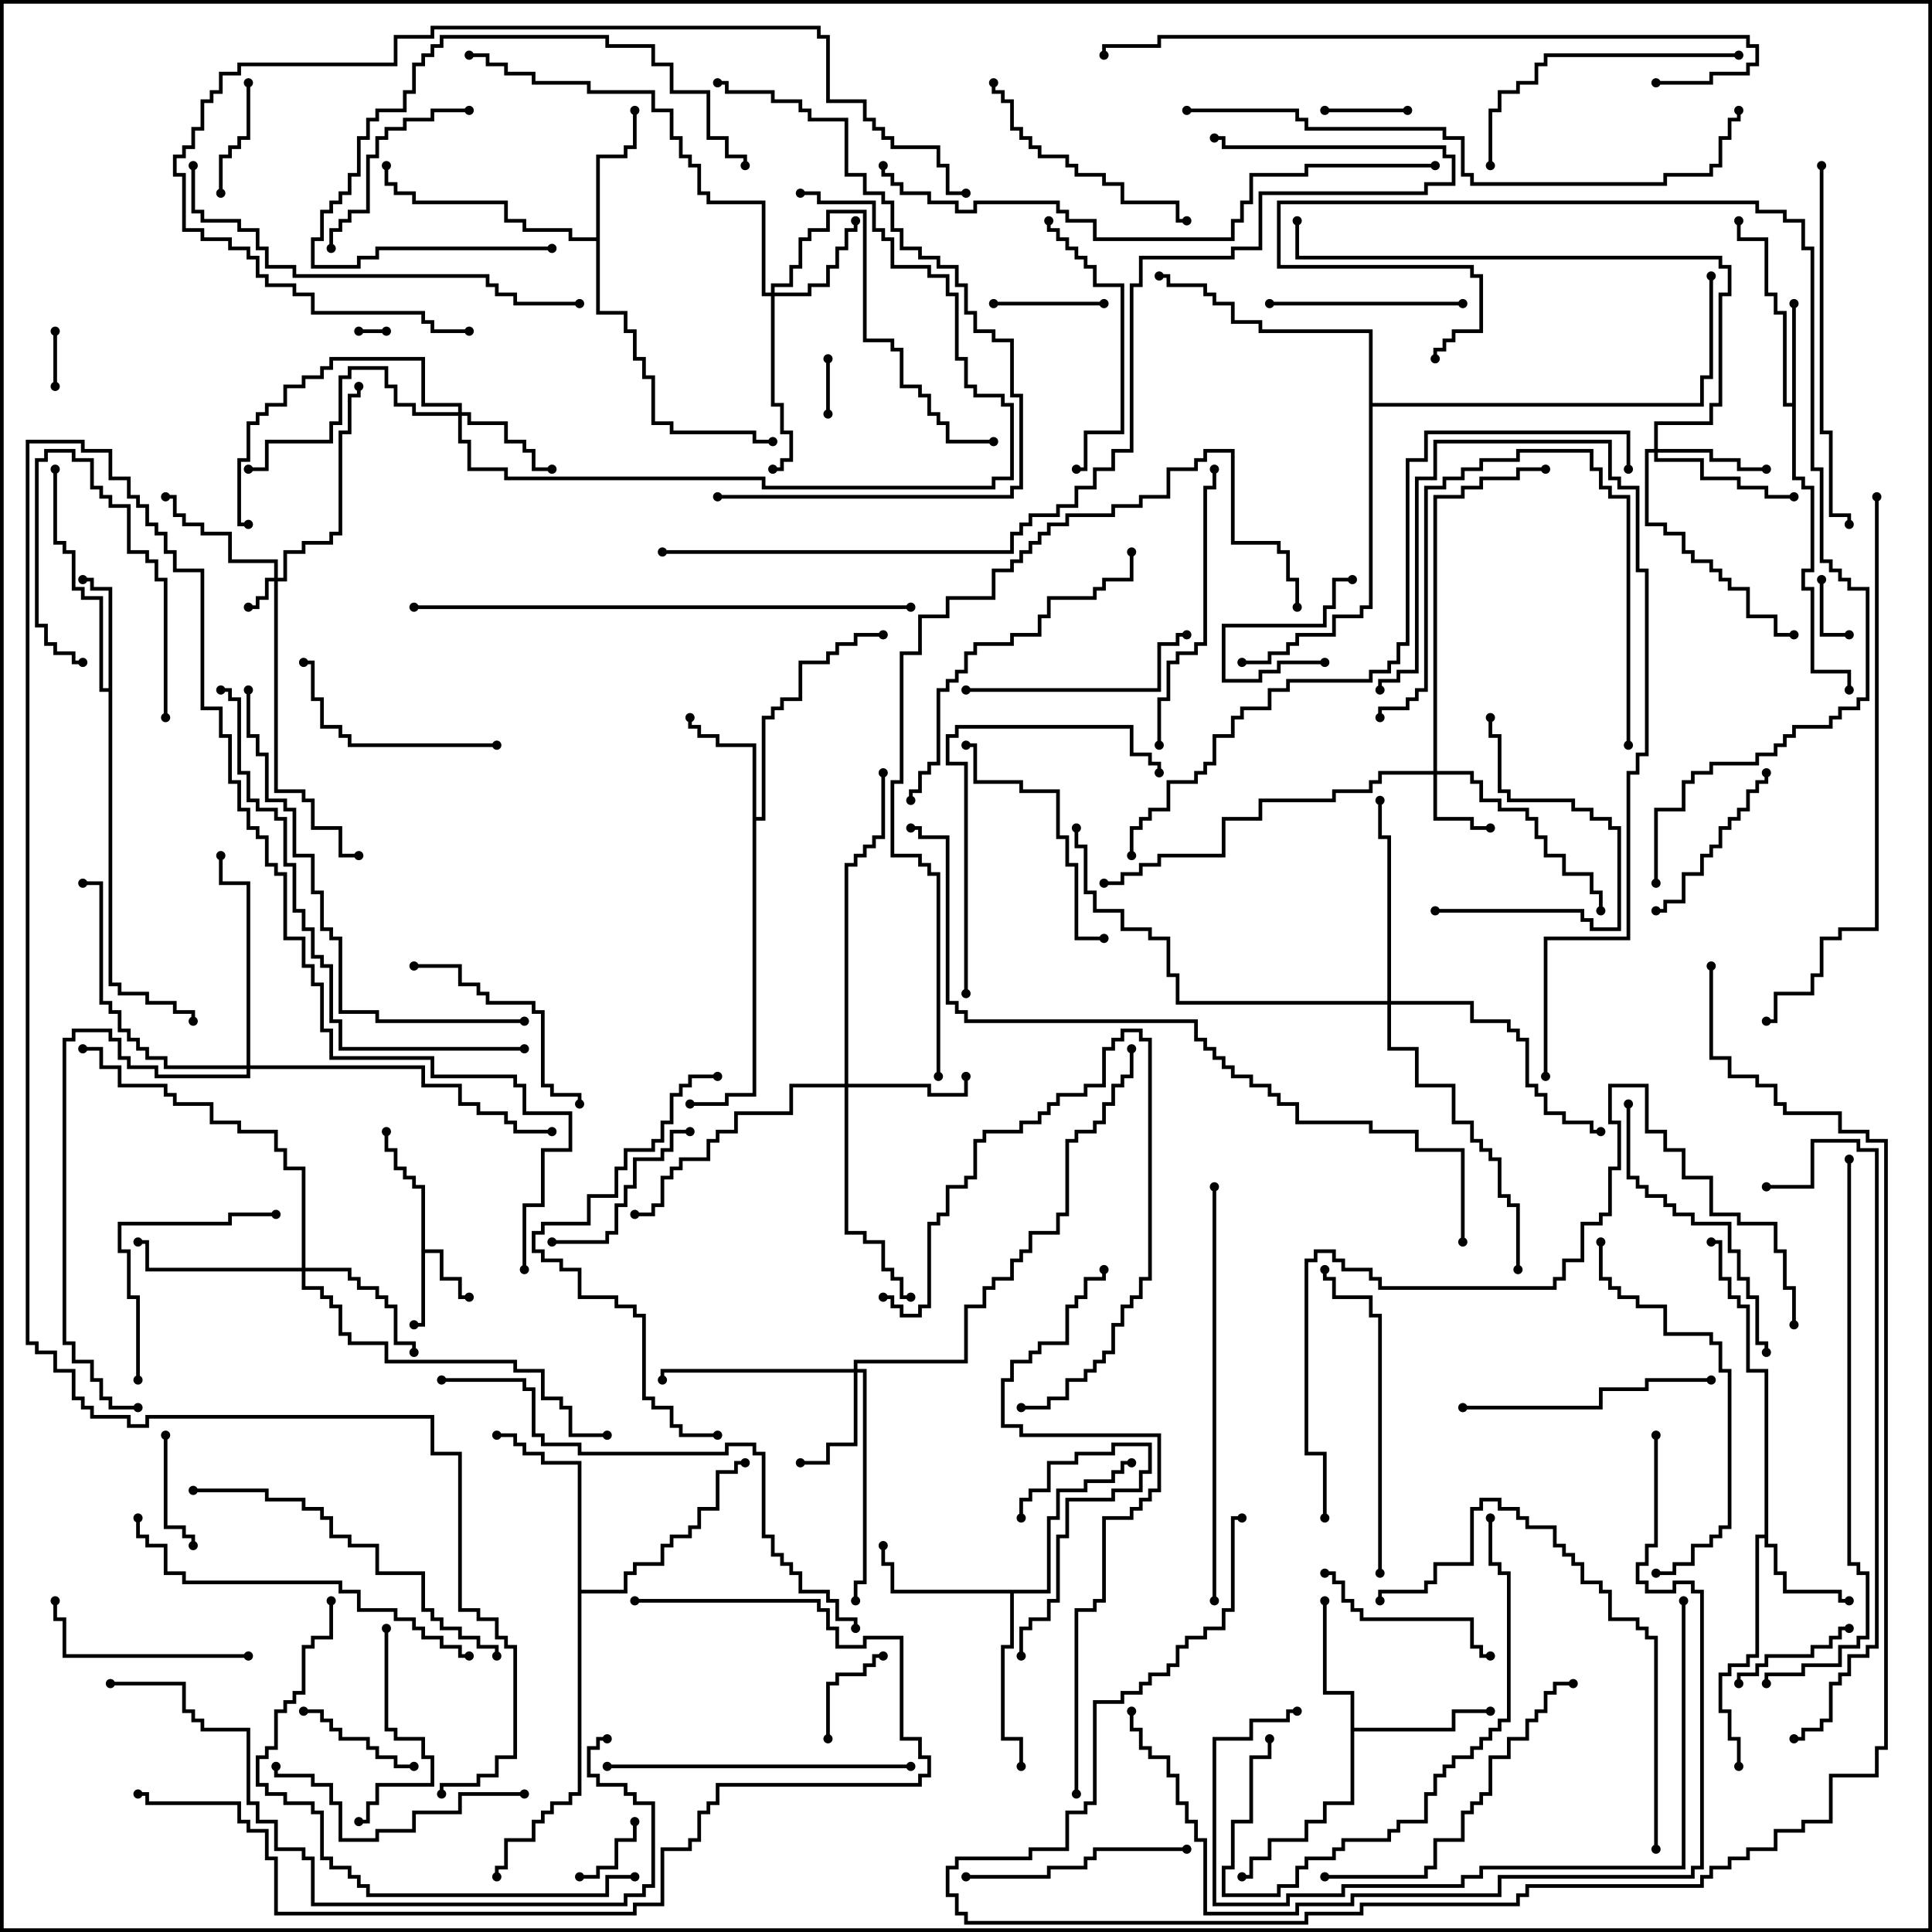 <svg version="1.1" width="105" height="105" xmlns="http://www.w3.org/2000/svg"><path d="M22.9,64.6L22.4,64.6L22.4,64.1L21.9,64.1L21.9,63.6L21.4,63.6L21.4,62.6L20.9,62.6L20.9,61.5L21.1,61.5L21.1,62.4L21.6,62.4L21.6,63.4L22.1,63.4L22.1,63.9L22.6,63.9L22.6,64.4L23.1,64.4L23.1,67.9L24.1,67.9L24.1,69.4L25.1,69.4L25.1,70.4L25.5,70.4L25.5,70.6L24.9,70.6L24.9,69.6L23.9,69.6L23.9,68.1L23.1,68.1L23.1,72.1L22.5,72.1L22.5,71.9L22.9,71.9z" stroke="none"/><path d="M97.4,21.9L97.4,16.5L97.6,16.5L97.6,25.9L98.1,25.9L98.1,26.4L98.6,26.4L98.6,31.1L98.1,31.1L98.1,31.9L98.6,31.9L98.6,36.4L100.6,36.4L100.6,37.5L100.4,37.5L100.4,36.6L98.4,36.6L98.4,32.1L97.9,32.1L97.9,30.9L98.4,30.9L98.4,26.6L97.9,26.6L97.9,26.1L97.4,26.1L97.4,22.1L96.9,22.1L96.9,17.1L96.4,17.1L96.4,16.1L95.9,16.1L95.9,13.1L94.4,13.1L94.4,12L94.6,12L94.6,12.9L96.1,12.9L96.1,15.9L96.6,15.9L96.6,16.9L97.1,16.9L97.1,21.9z" stroke="none"/><path d="M95.9,83.4L95.9,74.6L94.9,74.6L94.9,71.1L94.4,71.1L94.4,70.6L93.9,70.6L93.9,69.6L93.4,69.6L93.4,67.6L93,67.6L93,67.4L93.6,67.4L93.6,69.4L94.1,69.4L94.1,70.4L94.6,70.4L94.6,70.9L95.1,70.9L95.1,74.4L96.1,74.4L96.1,83.9L96.6,83.9L96.6,85.4L97.1,85.4L97.1,86.4L100.1,86.4L100.1,86.9L100.5,86.9L100.5,87.1L99.9,87.1L99.9,86.6L96.9,86.6L96.9,85.6L96.4,85.6L96.4,84.1L95.9,84.1L95.9,83.6L95.6,83.6L95.6,90.1L95.1,90.1L95.1,90.6L94.1,90.6L94.1,91.1L93.6,91.1L93.6,92.9L94.1,92.9L94.1,94.4L94.6,94.4L94.6,96L94.4,96L94.4,94.6L93.9,94.6L93.9,93.1L93.4,93.1L93.4,90.9L93.9,90.9L93.9,90.4L94.9,90.4L94.9,89.9L95.4,89.9L95.4,83.4z" stroke="none"/><path d="M5.9,37.4L5.9,32.1L4.9,32.1L4.9,31.6L4.5,31.6L4.5,31.4L5.1,31.4L5.1,31.9L6.1,31.9L6.1,53.4L6.6,53.4L6.6,53.9L8.1,53.9L8.1,54.4L9.6,54.4L9.6,54.9L10.6,54.9L10.6,55.5L10.4,55.5L10.4,55.1L9.4,55.1L9.4,54.6L7.9,54.6L7.9,54.1L6.4,54.1L6.4,53.6L5.9,53.6L5.9,37.6L5.4,37.6L5.4,32.6L4.4,32.6L4.4,32.1L3.9,32.1L3.9,30.1L3.4,30.1L3.4,29.6L2.9,29.6L2.9,25.5L3.1,25.5L3.1,29.4L3.6,29.4L3.6,29.9L4.1,29.9L4.1,31.9L4.6,31.9L4.6,32.4L5.6,32.4L5.6,37.4z" stroke="none"/><path d="M40.9,40.6L38.9,40.6L38.9,40.1L37.9,40.1L37.9,39.6L37.4,39.6L37.4,39L37.6,39L37.6,39.4L38.1,39.4L38.1,39.9L39.1,39.9L39.1,40.4L41.1,40.4L41.1,44.4L41.4,44.4L41.4,38.9L41.9,38.9L41.9,38.4L42.4,38.4L42.4,37.9L43.4,37.9L43.4,35.9L44.9,35.9L44.9,35.4L45.4,35.4L45.4,34.9L46.4,34.9L46.4,34.4L48,34.4L48,34.6L46.6,34.6L46.6,35.1L45.6,35.1L45.6,35.6L45.1,35.6L45.1,36.1L43.6,36.1L43.6,38.1L42.6,38.1L42.6,38.6L42.1,38.6L42.1,39.1L41.6,39.1L41.6,44.6L41.1,44.6L41.1,59.6L39.6,59.6L39.6,60.1L37.5,60.1L37.5,59.9L39.4,59.9L39.4,59.4L40.9,59.4z" stroke="none"/><path d="M73.4,92.1L71.9,92.1L71.9,87L72.1,87L72.1,91.9L73.6,91.9L73.6,93.9L78.9,93.9L78.9,92.9L81,92.9L81,93.1L79.1,93.1L79.1,94.1L73.6,94.1L73.6,98.1L72.1,98.1L72.1,99.1L71.1,99.1L71.1,100.1L69.1,100.1L69.1,101.1L68.1,101.1L68.1,102.1L67.5,102.1L67.5,101.9L67.9,101.9L67.9,100.9L68.9,100.9L68.9,99.9L70.9,99.9L70.9,98.9L71.9,98.9L71.9,97.9L73.4,97.9z" stroke="none"/><path d="M32.4,12.9L32.4,8.4L33.9,8.4L33.9,7.9L34.4,7.9L34.4,6L34.6,6L34.6,8.1L34.1,8.1L34.1,8.6L32.6,8.6L32.6,16.9L34.1,16.9L34.1,17.9L34.6,17.9L34.6,19.4L35.1,19.4L35.1,20.4L35.6,20.4L35.6,22.9L36.6,22.9L36.6,23.4L41.1,23.4L41.1,23.9L42,23.9L42,24.1L40.9,24.1L40.9,23.6L36.4,23.6L36.4,23.1L35.4,23.1L35.4,20.6L34.9,20.6L34.9,19.6L34.4,19.6L34.4,18.1L33.9,18.1L33.9,17.1L32.4,17.1L32.4,13.1L30.9,13.1L30.9,12.6L28.4,12.6L28.4,12.1L27.4,12.1L27.4,11.1L22.4,11.1L22.4,10.6L21.4,10.6L21.4,10.1L20.9,10.1L20.9,9L21.1,9L21.1,9.9L21.6,9.9L21.6,10.4L22.6,10.4L22.6,10.9L27.6,10.9L27.6,11.9L28.6,11.9L28.6,12.4L31.1,12.4L31.1,12.9z" stroke="none"/><path d="M56.9,86.4L56.9,82.4L57.4,82.4L57.4,80.9L58.9,80.9L58.9,80.4L60.4,80.4L60.4,79.9L60.9,79.9L60.9,79.4L61.5,79.4L61.5,79.6L61.1,79.6L61.1,80.1L60.6,80.1L60.6,80.6L59.1,80.6L59.1,81.1L57.6,81.1L57.6,82.6L57.1,82.6L57.1,86.6L55.1,86.6L55.1,89.6L54.6,89.6L54.6,94.4L55.6,94.4L55.6,96L55.4,96L55.4,94.6L54.4,94.6L54.4,89.4L54.9,89.4L54.9,86.6L48.4,86.6L48.4,85.1L47.9,85.1L47.9,84L48.1,84L48.1,84.9L48.6,84.9L48.6,86.4z" stroke="none"/><path d="M31.4,79.6L29.4,79.6L29.4,79.1L28.4,79.1L28.4,78.6L27.9,78.6L27.9,78.1L27,78.1L27,77.9L28.1,77.9L28.1,78.4L28.6,78.4L28.6,78.9L29.6,78.9L29.6,79.4L31.6,79.4L31.6,86.4L33.9,86.4L33.9,85.4L34.4,85.4L34.4,84.9L35.9,84.9L35.9,83.9L36.4,83.9L36.4,83.4L37.4,83.4L37.4,82.9L37.9,82.9L37.9,81.9L38.9,81.9L38.9,79.9L39.9,79.9L39.9,79.4L40.5,79.4L40.5,79.6L40.1,79.6L40.1,80.1L39.1,80.1L39.1,82.1L38.1,82.1L38.1,83.1L37.6,83.1L37.6,83.6L36.6,83.6L36.6,84.1L36.1,84.1L36.1,85.1L34.6,85.1L34.6,85.6L34.1,85.6L34.1,86.6L31.6,86.6L31.6,97.6L31.1,97.6L31.1,98.1L30.1,98.1L30.1,98.6L29.6,98.6L29.6,99.1L29.1,99.1L29.1,100.1L27.6,100.1L27.6,101.6L27.1,101.6L27.1,102L26.9,102L26.9,101.4L27.4,101.4L27.4,99.9L28.9,99.9L28.9,98.9L29.4,98.9L29.4,98.4L29.9,98.4L29.9,97.9L30.9,97.9L30.9,97.4L31.4,97.4z" stroke="none"/><path d="M74.4,18.1L68.4,18.1L68.4,17.6L66.9,17.6L66.9,16.6L65.9,16.6L65.9,16.1L65.4,16.1L65.4,15.6L63.4,15.6L63.4,15.1L63,15.1L63,14.9L63.6,14.9L63.6,15.4L65.6,15.4L65.6,15.9L66.1,15.9L66.1,16.4L67.1,16.4L67.1,17.4L68.6,17.4L68.6,17.9L74.6,17.9L74.6,21.9L92.4,21.9L92.4,20.4L92.9,20.4L92.9,15L93.1,15L93.1,20.6L92.6,20.6L92.6,22.1L74.6,22.1L74.6,33.1L74.1,33.1L74.1,33.6L72.6,33.6L72.6,34.6L70.6,34.6L70.6,35.1L70.1,35.1L70.1,35.6L69.1,35.6L69.1,36.1L67.5,36.1L67.5,35.9L68.9,35.9L68.9,35.4L69.9,35.4L69.9,34.9L70.4,34.9L70.4,34.4L72.4,34.4L72.4,33.4L73.9,33.4L73.9,32.9L74.4,32.9z" stroke="none"/><path d="M14.9,31.4L14.9,30.6L12.4,30.6L12.4,29.1L10.9,29.1L10.9,28.6L9.9,28.6L9.9,28.1L9.4,28.1L9.4,27.1L9,27.1L9,26.9L9.6,26.9L9.6,27.9L10.1,27.9L10.1,28.4L11.1,28.4L11.1,28.9L12.6,28.9L12.6,30.4L15.1,30.4L15.1,31.4L15.4,31.4L15.4,29.9L16.4,29.9L16.4,29.4L17.9,29.4L17.9,28.9L18.4,28.9L18.4,23.4L18.9,23.4L18.9,21.4L19.4,21.4L19.4,21L19.6,21L19.6,21.6L19.1,21.6L19.1,23.6L18.6,23.6L18.6,29.1L18.1,29.1L18.1,29.6L16.6,29.6L16.6,30.1L15.6,30.1L15.6,31.6L15.1,31.6L15.1,42.9L16.6,42.9L16.6,43.4L17.1,43.4L17.1,44.9L18.6,44.9L18.6,46.4L19.5,46.4L19.5,46.6L18.4,46.6L18.4,45.1L16.9,45.1L16.9,43.6L16.4,43.6L16.4,43.1L14.9,43.1L14.9,31.6L14.6,31.6L14.6,32.6L14.1,32.6L14.1,33.1L13.5,33.1L13.5,32.9L13.9,32.9L13.9,32.4L14.4,32.4L14.4,31.4z" stroke="none"/><path d="M77.9,41.9L77.9,26.9L79.4,26.9L79.4,26.4L80.4,26.4L80.4,25.9L82.4,25.9L82.4,25.4L84,25.4L84,25.6L82.6,25.6L82.6,26.1L80.6,26.1L80.6,26.6L79.6,26.6L79.6,27.1L78.1,27.1L78.1,41.9L80.1,41.9L80.1,42.4L80.6,42.4L80.6,43.4L81.6,43.4L81.6,43.9L83.1,43.9L83.1,44.4L83.6,44.4L83.6,45.4L84.1,45.4L84.1,46.4L85.1,46.4L85.1,47.4L86.6,47.4L86.6,48.4L87.1,48.4L87.1,49.5L86.9,49.5L86.9,48.6L86.4,48.6L86.4,47.6L84.9,47.6L84.9,46.6L83.9,46.6L83.9,45.6L83.4,45.6L83.4,44.6L82.9,44.6L82.9,44.1L81.4,44.1L81.4,43.6L80.4,43.6L80.4,42.6L79.9,42.6L79.9,42.1L78.1,42.1L78.1,44.4L80.1,44.4L80.1,44.9L81,44.9L81,45.1L79.9,45.1L79.9,44.6L77.9,44.6L77.9,42.1L75.1,42.1L75.1,42.6L74.6,42.6L74.6,43.1L72.6,43.1L72.6,43.6L68.6,43.6L68.6,44.6L66.6,44.6L66.6,46.6L63.1,46.6L63.1,47.1L62.1,47.1L62.1,47.6L61.1,47.6L61.1,48.1L60,48.1L60,47.9L60.9,47.9L60.9,47.4L61.9,47.4L61.9,46.9L62.9,46.9L62.9,46.4L66.4,46.4L66.4,44.4L68.4,44.4L68.4,43.4L72.4,43.4L72.4,42.9L74.4,42.9L74.4,42.4L74.9,42.4L74.9,41.9z" stroke="none"/><path d="M24.9,22.4L24.9,22.1L22.9,22.1L22.9,19.6L18.1,19.6L18.1,20.1L17.6,20.1L17.6,20.6L16.6,20.6L16.6,21.1L15.6,21.1L15.6,22.1L14.6,22.1L14.6,22.6L14.1,22.6L14.1,23.1L13.6,23.1L13.6,25.1L13.1,25.1L13.1,28.4L13.5,28.4L13.5,28.6L12.9,28.6L12.9,24.9L13.4,24.9L13.4,22.9L13.9,22.9L13.9,22.4L14.4,22.4L14.4,21.9L15.4,21.9L15.4,20.9L16.4,20.9L16.4,20.4L17.4,20.4L17.4,19.9L17.9,19.9L17.9,19.4L23.1,19.4L23.1,21.9L25.1,21.9L25.1,22.4L25.6,22.4L25.6,22.9L27.6,22.9L27.6,23.9L28.6,23.9L28.6,24.4L29.1,24.4L29.1,25.4L30,25.4L30,25.6L28.9,25.6L28.9,24.6L28.4,24.6L28.4,24.1L27.4,24.1L27.4,23.1L25.4,23.1L25.4,22.6L25.1,22.6L25.1,23.9L25.6,23.9L25.6,25.4L27.6,25.4L27.6,25.9L41.6,25.9L41.6,26.4L53.9,26.4L53.9,25.9L54.9,25.9L54.9,22.1L54.4,22.1L54.4,21.6L52.9,21.6L52.9,21.1L52.4,21.1L52.4,19.6L51.9,19.6L51.9,16.1L51.4,16.1L51.4,15.1L50.4,15.1L50.4,14.6L48.4,14.6L48.4,13.1L47.9,13.1L47.9,12.6L47.4,12.6L47.4,11.1L44.4,11.1L44.4,10.6L43.5,10.6L43.5,10.4L44.6,10.4L44.6,10.9L47.6,10.9L47.6,12.4L48.1,12.4L48.1,12.9L48.6,12.9L48.6,14.4L50.6,14.4L50.6,14.9L51.6,14.9L51.6,15.9L52.1,15.9L52.1,19.4L52.6,19.4L52.6,20.9L53.1,20.9L53.1,21.4L54.6,21.4L54.6,21.9L55.1,21.9L55.1,26.1L54.1,26.1L54.1,26.6L41.4,26.6L41.4,26.1L27.4,26.1L27.4,25.6L25.4,25.6L25.4,24.1L24.9,24.1L24.9,22.6L22.4,22.6L22.4,22.1L21.4,22.1L21.4,21.1L20.9,21.1L20.9,20.1L19.1,20.1L19.1,20.6L18.6,20.6L18.6,23.1L18.1,23.1L18.1,24.1L14.6,24.1L14.6,25.6L13.5,25.6L13.5,25.4L14.4,25.4L14.4,23.9L17.9,23.9L17.9,22.9L18.4,22.9L18.4,20.4L18.9,20.4L18.9,19.9L21.1,19.9L21.1,20.9L21.6,20.9L21.6,21.9L22.6,21.9L22.6,22.4z" stroke="none"/><path d="M46.4,74.4L46.4,73.9L52.4,73.9L52.4,70.9L53.4,70.9L53.4,69.9L53.9,69.9L53.9,69.4L54.9,69.4L54.9,68.4L55.4,68.4L55.4,67.9L55.9,67.9L55.9,66.9L57.4,66.9L57.4,65.9L57.9,65.9L57.9,61.9L58.4,61.9L58.4,61.4L59.4,61.4L59.4,60.9L59.9,60.9L59.9,59.9L60.4,59.9L60.4,58.9L60.9,58.9L60.9,58.4L61.4,58.4L61.4,57L61.6,57L61.6,58.6L61.1,58.6L61.1,59.1L60.6,59.1L60.6,60.1L60.1,60.1L60.1,61.1L59.6,61.1L59.6,61.6L58.6,61.6L58.6,62.1L58.1,62.1L58.1,66.1L57.6,66.1L57.6,67.1L56.1,67.1L56.1,68.1L55.6,68.1L55.6,68.6L55.1,68.6L55.1,69.6L54.1,69.6L54.1,70.1L53.6,70.1L53.6,71.1L52.6,71.1L52.6,74.1L46.6,74.1L46.6,74.4L47.1,74.4L47.1,86.1L46.6,86.1L46.6,87L46.4,87L46.4,85.9L46.9,85.9L46.9,74.6L46.6,74.6L46.6,78.6L45.1,78.6L45.1,79.6L43.5,79.6L43.5,79.4L44.9,79.4L44.9,78.4L46.4,78.4L46.4,74.6L36.1,74.6L36.1,75L35.9,75L35.9,74.4z" stroke="none"/><path d="M41.9,15.9L41.9,15.4L42.9,15.4L42.9,14.4L43.4,14.4L43.4,12.9L43.9,12.9L43.9,12.4L44.9,12.4L44.9,11.4L47.1,11.4L47.1,18.4L48.6,18.4L48.6,18.9L49.1,18.9L49.1,20.9L50.1,20.9L50.1,21.4L50.6,21.4L50.6,22.4L51.1,22.4L51.1,22.9L51.6,22.9L51.6,23.9L54,23.9L54,24.1L51.4,24.1L51.4,23.1L50.9,23.1L50.9,22.6L50.4,22.6L50.4,21.6L49.9,21.6L49.9,21.1L48.9,21.1L48.9,19.1L48.4,19.1L48.4,18.6L46.9,18.6L46.9,11.6L45.1,11.6L45.1,12.6L44.1,12.6L44.1,13.1L43.6,13.1L43.6,14.6L43.1,14.6L43.1,15.6L42.1,15.6L42.1,15.9L43.9,15.9L43.9,15.4L44.9,15.4L44.9,14.4L45.4,14.4L45.4,13.4L45.9,13.4L45.9,12.4L46.4,12.4L46.4,12L46.6,12L46.6,12.6L46.1,12.6L46.1,13.6L45.6,13.6L45.6,14.6L45.1,14.6L45.1,15.6L44.1,15.6L44.1,16.1L42.1,16.1L42.1,21.9L42.6,21.9L42.6,23.4L43.1,23.4L43.1,25.1L42.6,25.1L42.6,25.6L42,25.6L42,25.4L42.4,25.4L42.4,24.9L42.9,24.9L42.9,23.6L42.4,23.6L42.4,22.1L41.9,22.1L41.9,16.1L41.4,16.1L41.4,11.1L38.4,11.1L38.4,10.6L37.9,10.6L37.9,9.1L37.4,9.1L37.4,8.6L36.9,8.6L36.9,7.6L36.4,7.6L36.4,6.1L35.4,6.1L35.4,5.1L31.9,5.1L31.9,4.6L28.9,4.6L28.9,4.1L27.4,4.1L27.4,3.6L26.4,3.6L26.4,3.1L25.5,3.1L25.5,2.9L26.6,2.9L26.6,3.4L27.6,3.4L27.6,3.9L29.1,3.9L29.1,4.4L32.1,4.4L32.1,4.9L35.6,4.9L35.6,5.9L36.6,5.9L36.6,7.4L37.1,7.4L37.1,8.4L37.6,8.4L37.6,8.9L38.1,8.9L38.1,10.4L38.6,10.4L38.6,10.9L41.6,10.9L41.6,15.9z" stroke="none"/><path d="M89.9,24.4L89.9,22.9L92.9,22.9L92.9,21.9L93.4,21.9L93.4,15.9L93.9,15.9L93.9,14.6L93.4,14.6L93.4,14.1L70.4,14.1L70.4,12L70.6,12L70.6,13.9L93.6,13.9L93.6,14.4L94.1,14.4L94.1,16.1L93.6,16.1L93.6,22.1L93.1,22.1L93.1,23.1L90.1,23.1L90.1,24.4L93.1,24.4L93.1,24.9L94.6,24.9L94.6,25.4L96,25.4L96,25.6L94.4,25.6L94.4,25.1L92.9,25.1L92.9,24.6L90.1,24.6L90.1,24.9L92.6,24.9L92.6,25.9L94.6,25.9L94.6,26.4L96.1,26.4L96.1,26.9L97.5,26.9L97.5,27.1L95.9,27.1L95.9,26.6L94.4,26.6L94.4,26.1L92.4,26.1L92.4,25.1L89.9,25.1L89.9,24.6L89.6,24.6L89.6,28.4L90.6,28.4L90.6,28.9L91.6,28.9L91.6,29.9L92.1,29.9L92.1,30.4L93.1,30.4L93.1,30.9L93.6,30.9L93.6,31.4L94.1,31.4L94.1,31.9L95.1,31.9L95.1,33.4L96.6,33.4L96.6,34.4L97.5,34.4L97.5,34.6L96.4,34.6L96.4,33.6L94.9,33.6L94.9,32.1L93.9,32.1L93.9,31.6L93.4,31.6L93.4,31.1L92.9,31.1L92.9,30.6L91.9,30.6L91.9,30.1L91.4,30.1L91.4,29.1L90.4,29.1L90.4,28.6L89.4,28.6L89.4,24.4z" stroke="none"/><path d="M45.9,58.9L45.9,46.9L46.4,46.9L46.4,46.4L46.9,46.4L46.9,45.9L47.4,45.9L47.4,45.4L47.9,45.4L47.9,42L48.1,42L48.1,45.6L47.6,45.6L47.6,46.1L47.1,46.1L47.1,46.6L46.6,46.6L46.6,47.1L46.1,47.1L46.1,58.9L50.6,58.9L50.6,59.4L52.4,59.4L52.4,58.5L52.6,58.5L52.6,59.6L50.4,59.6L50.4,59.1L46.1,59.1L46.1,66.9L47.1,66.9L47.1,67.4L48.1,67.4L48.1,68.9L48.6,68.9L48.6,69.4L49.1,69.4L49.1,70.4L49.5,70.4L49.5,70.6L48.9,70.6L48.9,69.6L48.4,69.6L48.4,69.1L47.9,69.1L47.9,67.6L46.9,67.6L46.9,67.1L45.9,67.1L45.9,59.1L43.1,59.1L43.1,60.6L40.1,60.6L40.1,61.6L39.1,61.6L39.1,62.1L38.6,62.1L38.6,63.1L37.1,63.1L37.1,63.6L36.6,63.6L36.6,64.1L36.1,64.1L36.1,65.6L35.6,65.6L35.6,66.1L34.5,66.1L34.5,65.9L35.4,65.9L35.4,65.4L35.9,65.4L35.9,63.9L36.4,63.9L36.4,63.4L36.9,63.4L36.9,62.9L38.4,62.9L38.4,61.9L38.9,61.9L38.9,61.4L39.9,61.4L39.9,60.4L42.9,60.4L42.9,58.9z" stroke="none"/><path d="M16.4,68.9L16.4,63.6L15.4,63.6L15.4,62.6L14.9,62.6L14.9,61.6L12.9,61.6L12.9,61.1L11.4,61.1L11.4,60.1L9.4,60.1L9.4,59.6L8.9,59.6L8.9,59.1L6.4,59.1L6.4,58.1L5.4,58.1L5.4,57.1L4.5,57.1L4.5,56.9L5.6,56.9L5.6,57.9L6.6,57.9L6.6,58.9L9.1,58.9L9.1,59.4L9.6,59.4L9.6,59.9L11.6,59.9L11.6,60.9L13.1,60.9L13.1,61.4L15.1,61.4L15.1,62.4L15.6,62.4L15.6,63.4L16.6,63.4L16.6,68.9L19.1,68.9L19.1,69.4L19.6,69.4L19.6,69.9L20.6,69.9L20.6,70.4L21.1,70.4L21.1,70.9L21.6,70.9L21.6,72.9L22.6,72.9L22.6,73.5L22.4,73.5L22.4,73.1L21.4,73.1L21.4,71.1L20.9,71.1L20.9,70.6L20.4,70.6L20.4,70.1L19.4,70.1L19.4,69.6L18.9,69.6L18.9,69.1L16.6,69.1L16.6,69.9L17.6,69.9L17.6,70.4L18.1,70.4L18.1,70.9L18.6,70.9L18.6,72.4L19.1,72.4L19.1,72.9L21.1,72.9L21.1,73.9L28.1,73.9L28.1,74.4L29.6,74.4L29.6,75.9L30.6,75.9L30.6,76.4L31.1,76.4L31.1,77.9L33,77.9L33,78.1L30.9,78.1L30.9,76.6L30.4,76.6L30.4,76.1L29.4,76.1L29.4,74.6L27.9,74.6L27.9,74.1L20.9,74.1L20.9,73.1L18.9,73.1L18.9,72.6L18.4,72.6L18.4,71.1L17.9,71.1L17.9,70.6L17.4,70.6L17.4,70.1L16.4,70.1L16.4,69.1L7.9,69.1L7.9,67.6L7.5,67.6L7.5,67.4L8.1,67.4L8.1,68.9z" stroke="none"/><path d="M75.4,54.4L75.4,45.6L74.9,45.6L74.9,43.5L75.1,43.5L75.1,45.4L75.6,45.4L75.6,54.4L80.1,54.4L80.1,55.4L82.1,55.4L82.1,55.9L82.6,55.9L82.6,56.4L83.1,56.4L83.1,58.9L83.6,58.9L83.6,59.4L84.1,59.4L84.1,60.4L85.1,60.4L85.1,60.9L86.6,60.9L86.6,61.4L87,61.4L87,61.6L86.4,61.6L86.4,61.1L84.9,61.1L84.9,60.6L83.9,60.6L83.9,59.6L83.4,59.6L83.4,59.1L82.9,59.1L82.9,56.6L82.4,56.6L82.4,56.1L81.9,56.1L81.9,55.6L79.9,55.6L79.9,54.6L75.6,54.6L75.6,56.9L77.1,56.9L77.1,58.9L79.1,58.9L79.1,60.9L80.1,60.9L80.1,61.9L80.6,61.9L80.6,62.4L81.1,62.4L81.1,62.9L81.6,62.9L81.6,64.9L82.1,64.9L82.1,65.4L82.6,65.4L82.6,69L82.4,69L82.4,65.6L81.9,65.6L81.9,65.1L81.4,65.1L81.4,63.1L80.9,63.1L80.9,62.6L80.4,62.6L80.4,62.1L79.9,62.1L79.9,61.1L78.9,61.1L78.9,59.1L76.9,59.1L76.9,57.1L75.4,57.1L75.4,54.6L63.9,54.6L63.9,53.1L63.4,53.1L63.4,51.1L62.4,51.1L62.4,50.6L60.9,50.6L60.9,49.6L59.4,49.6L59.4,48.6L58.9,48.6L58.9,46.1L58.4,46.1L58.4,45L58.6,45L58.6,45.9L59.1,45.9L59.1,48.4L59.6,48.4L59.6,49.4L61.1,49.4L61.1,50.4L62.6,50.4L62.6,50.9L63.6,50.9L63.6,52.9L64.1,52.9L64.1,54.4z" stroke="none"/><path d="M13.4,57.9L13.4,48.1L11.9,48.1L11.9,46.5L12.1,46.5L12.1,47.9L13.6,47.9L13.6,57.9L23.1,57.9L23.1,58.9L25.1,58.9L25.1,59.9L26.1,59.9L26.1,60.4L27.6,60.4L27.6,60.9L28.1,60.9L28.1,61.4L30,61.4L30,61.6L27.9,61.6L27.9,61.1L27.4,61.1L27.4,60.6L25.9,60.6L25.9,60.1L24.9,60.1L24.9,59.1L22.9,59.1L22.9,58.1L13.6,58.1L13.6,58.6L8.4,58.6L8.4,58.1L6.9,58.1L6.9,57.6L6.4,57.6L6.4,56.6L5.9,56.6L5.9,56.1L4.1,56.1L4.1,56.6L3.6,56.6L3.6,72.9L4.1,72.9L4.1,73.9L5.1,73.9L5.1,74.9L5.6,74.9L5.6,75.9L6.1,75.9L6.1,76.4L7.5,76.4L7.5,76.6L5.9,76.6L5.9,76.1L5.4,76.1L5.4,75.1L4.9,75.1L4.9,74.1L3.9,74.1L3.9,73.1L3.4,73.1L3.4,56.4L3.9,56.4L3.9,55.9L6.1,55.9L6.1,56.4L6.6,56.4L6.6,57.4L7.1,57.4L7.1,57.9L8.6,57.9L8.6,58.4L13.4,58.4L13.4,58.1L8.9,58.1L8.9,57.6L7.9,57.6L7.9,57.1L7.4,57.1L7.4,56.6L6.9,56.6L6.9,56.1L6.4,56.1L6.4,55.1L5.9,55.1L5.9,54.6L5.4,54.6L5.4,48.1L4.5,48.1L4.5,47.9L5.6,47.9L5.6,54.4L6.1,54.4L6.1,54.9L6.6,54.9L6.6,55.9L7.1,55.9L7.1,56.4L7.6,56.4L7.6,56.9L8.1,56.9L8.1,57.4L9.1,57.4L9.1,57.9z" stroke="none"/><path d="M21,17.9L21,18.1L19.5,18.1L19.5,17.9z" stroke="none"/><path d="M45.1,22.5L44.9,22.5L44.9,19.5L45.1,19.5z" stroke="none"/><path d="M2.9,18L3.1,18L3.1,21L2.9,21z" stroke="none"/><path d="M98.9,31.5L99.1,31.5L99.1,34.4L100.5,34.4L100.5,34.6L98.9,34.6z" stroke="none"/><path d="M31.5,102.1L31.5,101.9L32.4,101.9L32.4,101.4L33.4,101.4L33.4,99.9L34.4,99.9L34.4,99L34.6,99L34.6,100.1L33.6,100.1L33.6,101.6L32.6,101.6L32.6,102.1z" stroke="none"/><path d="M72,6.1L72,5.9L76.5,5.9L76.5,6.1z" stroke="none"/><path d="M72,35.9L72,36.1L69.6,36.1L69.6,36.6L68.6,36.6L68.6,37.1L66.4,37.1L66.4,33.9L71.9,33.9L71.9,32.9L72.4,32.9L72.4,31.4L73.5,31.4L73.5,31.6L72.6,31.6L72.6,33.1L72.1,33.1L72.1,34.1L66.6,34.1L66.6,36.9L68.4,36.9L68.4,36.4L69.4,36.4L69.4,35.9z" stroke="none"/><path d="M9.1,39L8.9,39L8.9,31.6L8.4,31.6L8.4,30.6L7.9,30.6L7.9,30.1L6.9,30.1L6.9,27.6L5.9,27.6L5.9,27.1L5.4,27.1L5.4,26.6L4.9,26.6L4.9,25.1L3.9,25.1L3.9,24.6L2.6,24.6L2.6,25.1L2.1,25.1L2.1,33.9L2.6,33.9L2.6,34.9L3.1,34.9L3.1,35.4L4.1,35.4L4.1,35.9L4.5,35.9L4.5,36.1L3.9,36.1L3.9,35.6L2.9,35.6L2.9,35.1L2.4,35.1L2.4,34.1L1.9,34.1L1.9,24.9L2.4,24.9L2.4,24.4L4.1,24.4L4.1,24.9L5.1,24.9L5.1,26.4L5.6,26.4L5.6,26.9L6.1,26.9L6.1,27.4L7.1,27.4L7.1,29.9L8.1,29.9L8.1,30.4L8.6,30.4L8.6,31.4L9.1,31.4z" stroke="none"/><path d="M48,89.9L48,90.1L47.6,90.1L47.6,90.6L47.1,90.6L47.1,91.1L45.6,91.1L45.6,91.6L45.1,91.6L45.1,94.5L44.9,94.5L44.9,91.4L45.4,91.4L45.4,90.9L46.9,90.9L46.9,90.4L47.4,90.4L47.4,89.9z" stroke="none"/><path d="M54,16.6L54,16.4L60,16.4L60,16.6z" stroke="none"/><path d="M8.9,78L9.1,78L9.1,82.9L10.1,82.9L10.1,83.4L10.6,83.4L10.6,84L10.4,84L10.4,83.6L9.9,83.6L9.9,83.1L8.9,83.1z" stroke="none"/><path d="M13.4,4.5L13.6,4.5L13.6,7.6L13.1,7.6L13.1,8.1L12.6,8.1L12.6,8.6L12.1,8.6L12.1,10.5L11.9,10.5L11.9,8.4L12.4,8.4L12.4,7.9L12.9,7.9L12.9,7.4L13.4,7.4z" stroke="none"/><path d="M100.5,88.4L100.5,88.6L100.1,88.6L100.1,89.1L99.6,89.1L99.6,89.6L98.6,89.6L98.6,90.1L96.1,90.1L96.1,90.6L95.6,90.6L95.6,91.1L94.6,91.1L94.6,91.5L94.4,91.5L94.4,90.9L95.4,90.9L95.4,90.4L95.9,90.4L95.9,89.9L98.4,89.9L98.4,89.4L99.4,89.4L99.4,88.9L99.9,88.9L99.9,88.4z" stroke="none"/><path d="M16.5,93.1L16.5,92.9L17.6,92.9L17.6,93.4L18.1,93.4L18.1,93.9L18.6,93.9L18.6,94.4L20.1,94.4L20.1,94.9L20.6,94.9L20.6,95.4L21.6,95.4L21.6,95.9L22.5,95.9L22.5,96.1L21.4,96.1L21.4,95.6L20.4,95.6L20.4,95.1L19.9,95.1L19.9,94.6L18.4,94.6L18.4,94.1L17.9,94.1L17.9,93.6L17.4,93.6L17.4,93.1z" stroke="none"/><path d="M55.6,90L55.4,90L55.4,88.4L55.9,88.4L55.9,87.9L56.9,87.9L56.9,86.9L57.4,86.9L57.4,83.4L57.9,83.4L57.9,81.4L60.4,81.4L60.4,80.9L61.9,80.9L61.9,79.9L62.4,79.9L62.4,78.6L60.6,78.6L60.6,79.1L58.6,79.1L58.6,79.6L57.1,79.6L57.1,81.1L56.1,81.1L56.1,81.6L55.6,81.6L55.6,82.5L55.4,82.5L55.4,81.4L55.9,81.4L55.9,80.9L56.9,80.9L56.9,79.4L58.4,79.4L58.4,78.9L60.4,78.9L60.4,78.4L62.6,78.4L62.6,80.1L62.1,80.1L62.1,81.1L60.6,81.1L60.6,81.6L58.1,81.6L58.1,83.6L57.6,83.6L57.6,87.1L57.1,87.1L57.1,88.1L56.1,88.1L56.1,88.6L55.6,88.6z" stroke="none"/><path d="M48,70.6L48,70.4L48.6,70.4L48.6,70.9L49.1,70.9L49.1,71.4L49.9,71.4L49.9,70.9L50.4,70.9L50.4,66.4L50.9,66.4L50.9,65.9L51.4,65.9L51.4,64.4L52.4,64.4L52.4,63.9L52.9,63.9L52.9,61.9L53.4,61.9L53.4,61.4L55.4,61.4L55.4,60.9L56.4,60.9L56.4,60.4L56.9,60.4L56.9,59.9L57.4,59.9L57.4,59.4L58.9,59.4L58.9,58.9L59.9,58.9L59.9,56.9L60.4,56.9L60.4,56.4L60.9,56.4L60.9,55.9L62.1,55.9L62.1,56.4L62.6,56.4L62.6,69.6L62.1,69.6L62.1,70.6L61.6,70.6L61.6,71.1L61.1,71.1L61.1,72.1L60.6,72.1L60.6,73.6L60.1,73.6L60.1,74.1L59.6,74.1L59.6,74.6L59.1,74.6L59.1,75.1L58.1,75.1L58.1,76.1L57.1,76.1L57.1,76.6L55.5,76.6L55.5,76.4L56.9,76.4L56.9,75.9L57.9,75.9L57.9,74.9L58.9,74.9L58.9,74.4L59.4,74.4L59.4,73.9L59.9,73.9L59.9,73.4L60.4,73.4L60.4,71.9L60.9,71.9L60.9,70.9L61.4,70.9L61.4,70.4L61.9,70.4L61.9,69.4L62.4,69.4L62.4,56.6L61.9,56.6L61.9,56.1L61.1,56.1L61.1,56.6L60.6,56.6L60.6,57.1L60.1,57.1L60.1,59.1L59.1,59.1L59.1,59.6L57.6,59.6L57.6,60.1L57.1,60.1L57.1,60.6L56.6,60.6L56.6,61.1L55.6,61.1L55.6,61.6L53.6,61.6L53.6,62.1L53.1,62.1L53.1,64.1L52.6,64.1L52.6,64.6L51.6,64.6L51.6,66.1L51.1,66.1L51.1,66.6L50.6,66.6L50.6,71.1L50.1,71.1L50.1,71.6L48.9,71.6L48.9,71.1L48.4,71.1L48.4,70.6z" stroke="none"/><path d="M95.9,42L96.1,42L96.1,42.6L95.6,42.6L95.6,43.1L95.1,43.1L95.1,44.1L94.6,44.1L94.6,44.6L94.1,44.6L94.1,45.1L93.6,45.1L93.6,46.1L93.1,46.1L93.1,46.6L92.6,46.6L92.6,47.6L91.6,47.6L91.6,49.1L90.6,49.1L90.6,49.6L90,49.6L90,49.4L90.4,49.4L90.4,48.9L91.4,48.9L91.4,47.4L92.4,47.4L92.4,46.4L92.9,46.4L92.9,45.9L93.4,45.9L93.4,44.9L93.9,44.9L93.9,44.4L94.4,44.4L94.4,43.9L94.9,43.9L94.9,42.9L95.4,42.9L95.4,42.4L95.9,42.4z" stroke="none"/><path d="M30,67.6L30,67.4L32.9,67.4L32.9,66.9L33.4,66.9L33.4,65.4L33.9,65.4L33.9,64.4L34.4,64.4L34.4,62.9L35.9,62.9L35.9,62.4L36.4,62.4L36.4,61.4L37.5,61.4L37.5,61.6L36.6,61.6L36.6,62.6L36.1,62.6L36.1,63.1L34.6,63.1L34.6,64.6L34.1,64.6L34.1,65.6L33.6,65.6L33.6,67.1L33.1,67.1L33.1,67.6z" stroke="none"/><path d="M72,85.6L72,85.4L72.6,85.4L72.6,85.9L73.1,85.9L73.1,86.9L73.6,86.9L73.6,87.4L74.1,87.4L74.1,87.9L80.1,87.9L80.1,89.4L80.6,89.4L80.6,89.9L81,89.9L81,90.1L80.4,90.1L80.4,89.6L79.9,89.6L79.9,88.1L73.9,88.1L73.9,87.6L73.4,87.6L73.4,87.1L72.9,87.1L72.9,86.1L72.4,86.1L72.4,85.6z" stroke="none"/><path d="M69,16.6L69,16.4L79.5,16.4L79.5,16.6z" stroke="none"/><path d="M20.9,88.5L21.1,88.5L21.1,93.9L21.6,93.9L21.6,94.4L23.1,94.4L23.1,95.4L23.6,95.4L23.6,97.1L20.6,97.1L20.6,98.1L20.1,98.1L20.1,99.1L19.5,99.1L19.5,98.9L19.9,98.9L19.9,97.9L20.4,97.9L20.4,96.9L23.4,96.9L23.4,95.6L22.9,95.6L22.9,94.6L21.4,94.6L21.4,94.1L20.9,94.1z" stroke="none"/><path d="M25.5,5.9L25.5,6.1L23.6,6.1L23.6,6.6L22.1,6.6L22.1,7.1L21.1,7.1L21.1,7.6L20.6,7.6L20.6,8.6L20.1,8.6L20.1,11.6L19.1,11.6L19.1,12.1L18.6,12.1L18.6,12.6L18.1,12.6L18.1,13.5L17.9,13.5L17.9,12.4L18.4,12.4L18.4,11.9L18.9,11.9L18.9,11.4L19.9,11.4L19.9,8.4L20.4,8.4L20.4,7.4L20.9,7.4L20.9,6.9L21.9,6.9L21.9,6.4L23.4,6.4L23.4,5.9z" stroke="none"/><path d="M78,49.6L78,49.4L86.1,49.4L86.1,49.9L86.6,49.9L86.6,50.4L87.9,50.4L87.9,45.1L87.4,45.1L87.4,44.6L86.4,44.6L86.4,44.1L85.4,44.1L85.4,43.6L81.9,43.6L81.9,43.1L81.4,43.1L81.4,40.1L80.9,40.1L80.9,39L81.1,39L81.1,39.9L81.6,39.9L81.6,42.9L82.1,42.9L82.1,43.4L85.6,43.4L85.6,43.9L86.6,43.9L86.6,44.4L87.6,44.4L87.6,44.9L88.1,44.9L88.1,50.6L86.4,50.6L86.4,50.1L85.9,50.1L85.9,49.6z" stroke="none"/><path d="M13.5,89.9L13.5,90.1L3.4,90.1L3.4,88.1L2.9,88.1L2.9,87L3.1,87L3.1,87.9L3.6,87.9L3.6,89.9z" stroke="none"/><path d="M30,13.4L30,13.6L20.6,13.6L20.6,14.1L19.6,14.1L19.6,14.6L16.9,14.6L16.9,12.9L17.4,12.9L17.4,11.4L17.9,11.4L17.9,10.9L18.4,10.9L18.4,10.4L18.9,10.4L18.9,9.4L19.4,9.4L19.4,7.4L19.9,7.4L19.9,6.4L20.4,6.4L20.4,5.9L21.9,5.9L21.9,4.9L22.4,4.9L22.4,3.4L22.9,3.4L22.9,2.9L23.4,2.9L23.4,2.4L23.9,2.4L23.9,1.9L33.1,1.9L33.1,2.4L35.6,2.4L35.6,3.4L36.6,3.4L36.6,4.9L38.6,4.9L38.6,7.4L39.6,7.4L39.6,8.4L40.6,8.4L40.6,9L40.4,9L40.4,8.6L39.4,8.6L39.4,7.6L38.4,7.6L38.4,5.1L36.4,5.1L36.4,3.6L35.4,3.6L35.4,2.6L32.9,2.6L32.9,2.1L24.1,2.1L24.1,2.6L23.6,2.6L23.6,3.1L23.1,3.1L23.1,3.6L22.6,3.6L22.6,5.1L22.1,5.1L22.1,6.1L20.6,6.1L20.6,6.6L20.1,6.6L20.1,7.6L19.6,7.6L19.6,9.6L19.1,9.6L19.1,10.6L18.6,10.6L18.6,11.1L18.1,11.1L18.1,11.6L17.6,11.6L17.6,13.1L17.1,13.1L17.1,14.4L19.4,14.4L19.4,13.9L20.4,13.9L20.4,13.4z" stroke="none"/><path d="M27,40.4L27,40.6L18.9,40.6L18.9,40.1L18.4,40.1L18.4,39.6L17.4,39.6L17.4,38.1L16.9,38.1L16.9,36.1L16.5,36.1L16.5,35.9L17.1,35.9L17.1,37.9L17.6,37.9L17.6,39.4L18.6,39.4L18.6,39.9L19.1,39.9L19.1,40.4z" stroke="none"/><path d="M7.6,75L7.4,75L7.4,70.6L6.9,70.6L6.9,68.1L6.4,68.1L6.4,66.4L12.4,66.4L12.4,65.9L15,65.9L15,66.1L12.6,66.1L12.6,66.6L6.6,66.6L6.6,67.9L7.1,67.9L7.1,70.4L7.6,70.4z" stroke="none"/><path d="M22.5,52.6L22.5,52.4L25.1,52.4L25.1,53.4L26.1,53.4L26.1,53.9L26.6,53.9L26.6,54.4L29.1,54.4L29.1,54.9L29.6,54.9L29.6,58.9L30.1,58.9L30.1,59.4L31.6,59.4L31.6,60L31.4,60L31.4,59.6L29.9,59.6L29.9,59.1L29.4,59.1L29.4,55.1L28.9,55.1L28.9,54.6L26.4,54.6L26.4,54.1L25.9,54.1L25.9,53.6L24.9,53.6L24.9,52.6z" stroke="none"/><path d="M64.5,100.4L64.5,100.6L59.6,100.6L59.6,101.1L59.1,101.1L59.1,101.6L57.1,101.6L57.1,102.1L52.5,102.1L52.5,101.9L56.9,101.9L56.9,101.4L58.9,101.4L58.9,100.9L59.4,100.9L59.4,100.4z" stroke="none"/><path d="M52.5,37.6L52.5,37.4L62.9,37.4L62.9,34.9L63.9,34.9L63.9,34.4L64.5,34.4L64.5,34.6L64.1,34.6L64.1,35.1L63.1,35.1L63.1,37.6z" stroke="none"/><path d="M53.9,4.5L54.1,4.5L54.1,4.9L54.6,4.9L54.6,5.4L55.1,5.4L55.1,6.9L55.6,6.9L55.6,7.4L56.1,7.4L56.1,7.9L56.6,7.9L56.6,8.4L58.1,8.4L58.1,8.9L58.6,8.9L58.6,9.4L60.1,9.4L60.1,9.9L61.1,9.9L61.1,10.9L64.1,10.9L64.1,11.9L64.5,11.9L64.5,12.1L63.9,12.1L63.9,11.1L60.9,11.1L60.9,10.1L59.9,10.1L59.9,9.6L58.4,9.6L58.4,9.1L57.9,9.1L57.9,8.6L56.4,8.6L56.4,8.1L55.9,8.1L55.9,7.6L55.4,7.6L55.4,7.1L54.9,7.1L54.9,5.6L54.4,5.6L54.4,5.1L53.9,5.1z" stroke="none"/><path d="M60,50.9L60,51.1L58.4,51.1L58.4,47.1L57.9,47.1L57.9,45.6L57.4,45.6L57.4,43.1L55.4,43.1L55.4,42.6L52.9,42.6L52.9,40.6L52.5,40.6L52.5,40.4L53.1,40.4L53.1,42.4L55.6,42.4L55.6,42.9L57.6,42.9L57.6,45.4L58.1,45.4L58.1,46.9L58.6,46.9L58.6,50.9z" stroke="none"/><path d="M28.5,97.4L28.5,97.6L25.1,97.6L25.1,98.6L22.6,98.6L22.6,99.6L20.6,99.6L20.6,100.1L18.4,100.1L18.4,98.1L17.9,98.1L17.9,97.1L16.9,97.1L16.9,96.6L14.9,96.6L14.9,96L15.1,96L15.1,96.4L17.1,96.4L17.1,96.9L18.1,96.9L18.1,97.9L18.6,97.9L18.6,99.9L20.4,99.9L20.4,99.4L22.4,99.4L22.4,98.4L24.9,98.4L24.9,97.4z" stroke="none"/><path d="M88.6,40.5L88.4,40.5L88.4,27.1L87.4,27.1L87.4,26.6L86.9,26.6L86.9,25.6L86.4,25.6L86.4,24.6L82.6,24.6L82.6,25.1L80.6,25.1L80.6,25.6L79.6,25.6L79.6,26.1L78.6,26.1L78.6,26.6L77.6,26.6L77.6,37.6L77.1,37.6L77.1,38.1L76.6,38.1L76.6,38.6L75.1,38.6L75.1,39L74.9,39L74.9,38.4L76.4,38.4L76.4,37.9L76.9,37.9L76.9,37.4L77.4,37.4L77.4,26.4L78.4,26.4L78.4,25.9L79.4,25.9L79.4,25.4L80.4,25.4L80.4,24.9L82.4,24.9L82.4,24.4L86.6,24.4L86.6,25.4L87.1,25.4L87.1,26.4L87.6,26.4L87.6,26.9L88.6,26.9z" stroke="none"/><path d="M56.9,12L57.1,12L57.1,12.4L57.6,12.4L57.6,12.9L58.1,12.9L58.1,13.4L58.6,13.4L58.6,13.9L59.1,13.9L59.1,14.4L59.6,14.4L59.6,15.4L61.1,15.4L61.1,23.6L59.1,23.6L59.1,25.6L58.5,25.6L58.5,25.4L58.9,25.4L58.9,23.4L60.9,23.4L60.9,15.6L59.4,15.6L59.4,14.6L58.9,14.6L58.9,14.1L58.4,14.1L58.4,13.6L57.9,13.6L57.9,13.1L57.4,13.1L57.4,12.6L56.9,12.6z" stroke="none"/><path d="M79.5,76.6L79.5,76.4L86.9,76.4L86.9,75.4L89.4,75.4L89.4,74.9L93,74.9L93,75.1L89.6,75.1L89.6,75.6L87.1,75.6L87.1,76.6z" stroke="none"/><path d="M94.5,2.9L94.5,3.1L84.1,3.1L84.1,3.6L83.6,3.6L83.6,4.6L82.6,4.6L82.6,5.1L81.6,5.1L81.6,6.1L81.1,6.1L81.1,9L80.9,9L80.9,5.9L81.4,5.9L81.4,4.9L82.4,4.9L82.4,4.4L83.4,4.4L83.4,3.4L83.9,3.4L83.9,2.9z" stroke="none"/><path d="M63.1,40.5L62.9,40.5L62.9,37.9L63.4,37.9L63.4,35.9L63.9,35.9L63.9,35.4L64.9,35.4L64.9,34.9L65.4,34.9L65.4,26.4L65.9,26.4L65.9,25.5L66.1,25.5L66.1,26.6L65.6,26.6L65.6,35.1L65.1,35.1L65.1,35.6L64.1,35.6L64.1,36.1L63.6,36.1L63.6,38.1L63.1,38.1z" stroke="none"/><path d="M88.4,60L88.6,60L88.6,63.9L89.1,63.9L89.1,64.4L89.6,64.4L89.6,64.9L90.6,64.9L90.6,65.4L91.1,65.4L91.1,65.9L92.1,65.9L92.1,66.4L94.1,66.4L94.1,67.9L94.6,67.9L94.6,69.4L95.1,69.4L95.1,70.4L95.6,70.4L95.6,72.9L96.1,72.9L96.1,73.5L95.9,73.5L95.9,73.1L95.4,73.1L95.4,70.6L94.9,70.6L94.9,69.6L94.4,69.6L94.4,68.1L93.9,68.1L93.9,66.6L91.9,66.6L91.9,66.1L90.9,66.1L90.9,65.6L90.4,65.6L90.4,65.1L89.4,65.1L89.4,64.6L88.9,64.6L88.9,64.1L88.4,64.1z" stroke="none"/><path d="M52.6,54L52.4,54L52.4,41.6L51.4,41.6L51.4,39.9L51.9,39.9L51.9,39.4L61.6,39.4L61.6,40.9L62.6,40.9L62.6,41.4L63.1,41.4L63.1,42L62.9,42L62.9,41.6L62.4,41.6L62.4,41.1L61.4,41.1L61.4,39.6L52.1,39.6L52.1,40.1L51.6,40.1L51.6,41.4L52.6,41.4z" stroke="none"/><path d="M33,96.1L33,95.9L49.5,95.9L49.5,96.1z" stroke="none"/><path d="M75.1,85.5L74.9,85.5L74.9,71.6L74.4,71.6L74.4,70.6L72.4,70.6L72.4,69.6L71.9,69.6L71.9,69L72.1,69L72.1,69.4L72.6,69.4L72.6,70.4L74.6,70.4L74.6,71.4L75.1,71.4z" stroke="none"/><path d="M68.9,94.5L69.1,94.5L69.1,95.6L68.1,95.6L68.1,99.1L67.1,99.1L67.1,101.6L66.6,101.6L66.6,102.9L69.4,102.9L69.4,102.4L70.4,102.4L70.4,101.4L70.9,101.4L70.9,100.9L72.4,100.9L72.4,100.4L72.9,100.4L72.9,99.9L75.4,99.9L75.4,99.4L75.9,99.4L75.9,98.9L77.4,98.9L77.4,97.4L77.9,97.4L77.9,96.4L78.4,96.4L78.4,95.9L78.9,95.9L78.9,95.4L79.9,95.4L79.9,94.9L80.4,94.9L80.4,94.4L80.9,94.4L80.9,93.9L81.4,93.9L81.4,93.4L81.9,93.4L81.9,85.6L81.4,85.6L81.4,85.1L80.9,85.1L80.9,82.5L81.1,82.5L81.1,84.9L81.6,84.9L81.6,85.4L82.1,85.4L82.1,93.6L81.6,93.6L81.6,94.1L81.1,94.1L81.1,94.6L80.6,94.6L80.6,95.1L80.1,95.1L80.1,95.6L79.1,95.6L79.1,96.1L78.6,96.1L78.6,96.6L78.1,96.6L78.1,97.6L77.6,97.6L77.6,99.1L76.1,99.1L76.1,99.6L75.6,99.6L75.6,100.1L73.1,100.1L73.1,100.6L72.6,100.6L72.6,101.1L71.1,101.1L71.1,101.6L70.6,101.6L70.6,102.6L69.6,102.6L69.6,103.1L66.4,103.1L66.4,101.4L66.9,101.4L66.9,98.9L67.9,98.9L67.9,95.4L68.9,95.4z" stroke="none"/><path d="M72,102.1L72,101.9L77.4,101.9L77.4,101.4L77.9,101.4L77.9,99.9L79.4,99.9L79.4,98.4L79.9,98.4L79.9,97.9L80.4,97.9L80.4,97.4L80.9,97.4L80.9,95.4L81.9,95.4L81.9,94.4L82.9,94.4L82.9,93.4L83.4,93.4L83.4,92.9L83.9,92.9L83.9,91.9L84.4,91.9L84.4,91.4L85.5,91.4L85.5,91.6L84.6,91.6L84.6,92.1L84.1,92.1L84.1,93.1L83.6,93.1L83.6,93.6L83.1,93.6L83.1,94.6L82.1,94.6L82.1,95.6L81.1,95.6L81.1,97.6L80.6,97.6L80.6,98.1L80.1,98.1L80.1,98.6L79.6,98.6L79.6,100.1L78.1,100.1L78.1,101.6L77.6,101.6L77.6,102.1z" stroke="none"/><path d="M61.4,30L61.6,30L61.6,31.6L60.1,31.6L60.1,32.1L59.6,32.1L59.6,32.6L57.1,32.6L57.1,33.6L56.6,33.6L56.6,34.6L55.1,34.6L55.1,35.1L53.1,35.1L53.1,35.6L52.6,35.6L52.6,36.6L52.1,36.6L52.1,37.1L51.6,37.1L51.6,37.6L51.1,37.6L51.1,41.6L50.6,41.6L50.6,42.1L50.1,42.1L50.1,43.1L49.6,43.1L49.6,43.5L49.4,43.5L49.4,42.9L49.9,42.9L49.9,41.9L50.4,41.9L50.4,41.4L50.9,41.4L50.9,37.4L51.4,37.4L51.4,36.9L51.9,36.9L51.9,36.4L52.4,36.4L52.4,35.4L52.9,35.4L52.9,34.9L54.9,34.9L54.9,34.4L56.4,34.4L56.4,33.4L56.9,33.4L56.9,32.4L59.4,32.4L59.4,31.9L59.9,31.9L59.9,31.4L61.4,31.4z" stroke="none"/><path d="M86.9,67.5L87.1,67.5L87.1,69.4L87.6,69.4L87.6,69.9L88.1,69.9L88.1,70.4L89.1,70.4L89.1,70.9L90.6,70.9L90.6,72.4L93.1,72.4L93.1,72.9L93.6,72.9L93.6,74.4L94.1,74.4L94.1,83.1L93.6,83.1L93.6,83.6L93.1,83.6L93.1,84.1L92.1,84.1L92.1,85.1L91.1,85.1L91.1,85.6L90,85.6L90,85.4L90.9,85.4L90.9,84.9L91.9,84.9L91.9,83.9L92.9,83.9L92.9,83.4L93.4,83.4L93.4,82.9L93.9,82.9L93.9,74.6L93.4,74.6L93.4,73.1L92.9,73.1L92.9,72.6L90.4,72.6L90.4,71.1L88.9,71.1L88.9,70.6L87.9,70.6L87.9,70.1L87.4,70.1L87.4,69.6L86.9,69.6z" stroke="none"/><path d="M10.5,81.1L10.5,80.9L14.6,80.9L14.6,81.4L16.6,81.4L16.6,81.9L17.6,81.9L17.6,82.4L18.1,82.4L18.1,83.4L19.1,83.4L19.1,83.9L20.6,83.9L20.6,85.4L23.1,85.4L23.1,87.4L23.6,87.4L23.6,87.9L24.1,87.9L24.1,88.4L25.1,88.4L25.1,88.9L26.1,88.9L26.1,89.4L27.1,89.4L27.1,90L26.9,90L26.9,89.6L25.9,89.6L25.9,89.1L24.9,89.1L24.9,88.6L23.9,88.6L23.9,88.1L23.4,88.1L23.4,87.6L22.9,87.6L22.9,85.6L20.4,85.6L20.4,84.1L18.9,84.1L18.9,83.6L17.9,83.6L17.9,82.6L17.4,82.6L17.4,82.1L16.4,82.1L16.4,81.6L14.4,81.6L14.4,81.1z" stroke="none"/><path d="M39,77.9L39,78.1L36.9,78.1L36.9,77.6L36.4,77.6L36.4,76.6L35.4,76.6L35.4,76.1L34.9,76.1L34.9,71.6L34.4,71.6L34.4,71.1L33.4,71.1L33.4,70.6L31.4,70.6L31.4,69.1L30.4,69.1L30.4,68.6L29.4,68.6L29.4,68.1L28.9,68.1L28.9,66.9L29.4,66.9L29.4,66.4L31.9,66.4L31.9,64.9L33.4,64.9L33.4,63.4L33.9,63.4L33.9,62.4L35.4,62.4L35.4,61.9L35.9,61.9L35.9,60.9L36.4,60.9L36.4,59.4L36.9,59.4L36.9,58.9L37.4,58.9L37.4,58.4L39,58.4L39,58.6L37.6,58.6L37.6,59.1L37.1,59.1L37.1,59.6L36.6,59.6L36.6,61.1L36.1,61.1L36.1,62.1L35.6,62.1L35.6,62.6L34.1,62.6L34.1,63.6L33.6,63.6L33.6,65.1L32.1,65.1L32.1,66.6L29.6,66.6L29.6,67.1L29.1,67.1L29.1,67.9L29.6,67.9L29.6,68.4L30.6,68.4L30.6,68.9L31.6,68.9L31.6,70.4L33.6,70.4L33.6,70.9L34.6,70.9L34.6,71.4L35.1,71.4L35.1,75.9L35.6,75.9L35.6,76.4L36.6,76.4L36.6,77.4L37.1,77.4L37.1,77.9z" stroke="none"/><path d="M25.5,89.9L25.5,90.1L24.9,90.1L24.9,89.6L23.9,89.6L23.9,89.1L22.9,89.1L22.9,88.6L22.4,88.6L22.4,88.1L21.4,88.1L21.4,87.6L19.4,87.6L19.4,86.6L18.4,86.6L18.4,86.1L9.9,86.1L9.9,85.6L8.9,85.6L8.9,84.1L7.9,84.1L7.9,83.6L7.4,83.6L7.4,82.5L7.6,82.5L7.6,83.4L8.1,83.4L8.1,83.9L9.1,83.9L9.1,85.4L10.1,85.4L10.1,85.9L18.6,85.9L18.6,86.4L19.6,86.4L19.6,87.4L21.6,87.4L21.6,87.9L22.6,87.9L22.6,88.4L23.1,88.4L23.1,88.9L24.1,88.9L24.1,89.4L25.1,89.4L25.1,89.9z" stroke="none"/><path d="M98.9,9L99.1,9L99.1,23.4L99.6,23.4L99.6,27.9L100.6,27.9L100.6,28.5L100.4,28.5L100.4,28.1L99.4,28.1L99.4,23.6L98.9,23.6z" stroke="none"/><path d="M90.1,100.5L89.9,100.5L89.9,89.1L89.4,89.1L89.4,88.6L88.9,88.6L88.9,88.1L87.4,88.1L87.4,86.6L86.9,86.6L86.9,86.1L85.9,86.1L85.9,85.1L85.4,85.1L85.4,84.6L84.9,84.6L84.9,84.1L84.4,84.1L84.4,83.1L82.9,83.1L82.9,82.6L82.4,82.6L82.4,82.1L81.4,82.1L81.4,81.6L80.6,81.6L80.6,82.1L80.1,82.1L80.1,85.1L78.1,85.1L78.1,86.1L77.6,86.1L77.6,86.6L75.1,86.6L75.1,87L74.9,87L74.9,86.4L77.4,86.4L77.4,85.9L77.9,85.9L77.9,84.9L79.9,84.9L79.9,81.9L80.4,81.9L80.4,81.4L81.6,81.4L81.6,81.9L82.6,81.9L82.6,82.4L83.1,82.4L83.1,82.9L84.6,82.9L84.6,83.9L85.1,83.9L85.1,84.4L85.6,84.4L85.6,84.9L86.1,84.9L86.1,85.9L87.1,85.9L87.1,86.4L87.6,86.4L87.6,87.9L89.1,87.9L89.1,88.4L89.6,88.4L89.6,88.9L90.1,88.9z" stroke="none"/><path d="M91.4,87L91.6,87L91.6,101.6L80.6,101.6L80.6,102.1L79.6,102.1L79.6,102.6L73.1,102.6L73.1,103.1L70.1,103.1L70.1,103.6L65.9,103.6L65.9,94.4L67.9,94.4L67.9,93.4L69.9,93.4L69.9,92.9L70.5,92.9L70.5,93.1L70.1,93.1L70.1,93.6L68.1,93.6L68.1,94.6L66.1,94.6L66.1,103.4L69.9,103.4L69.9,102.9L72.9,102.9L72.9,102.4L79.4,102.4L79.4,101.9L80.4,101.9L80.4,101.4L91.4,101.4z" stroke="none"/><path d="M34.5,101.9L34.5,102.1L33.1,102.1L33.1,103.1L19.9,103.1L19.9,102.6L19.4,102.6L19.4,102.1L18.9,102.1L18.9,101.6L17.9,101.6L17.9,101.1L17.4,101.1L17.4,98.6L16.9,98.6L16.9,98.1L15.4,98.1L15.4,97.6L14.4,97.6L14.4,97.1L13.9,97.1L13.9,95.4L14.4,95.4L14.4,94.9L14.9,94.9L14.9,92.9L15.4,92.9L15.4,92.4L15.9,92.4L15.9,91.9L16.4,91.9L16.4,89.4L16.9,89.4L16.9,88.9L17.9,88.9L17.9,87L18.1,87L18.1,89.1L17.1,89.1L17.1,89.6L16.6,89.6L16.6,92.1L16.1,92.1L16.1,92.6L15.6,92.6L15.6,93.1L15.1,93.1L15.1,95.1L14.6,95.1L14.6,95.6L14.1,95.6L14.1,96.9L14.6,96.9L14.6,97.4L15.6,97.4L15.6,97.9L17.1,97.9L17.1,98.4L17.6,98.4L17.6,100.9L18.1,100.9L18.1,101.4L19.1,101.4L19.1,101.9L19.6,101.9L19.6,102.4L20.1,102.4L20.1,102.9L32.9,102.9L32.9,101.9z" stroke="none"/><path d="M10.4,9L10.6,9L10.6,11.4L11.1,11.4L11.1,11.9L13.1,11.9L13.1,12.4L14.1,12.4L14.1,13.4L14.6,13.4L14.6,14.4L16.1,14.4L16.1,14.9L26.6,14.9L26.6,15.4L27.1,15.4L27.1,15.9L28.1,15.9L28.1,16.4L31.5,16.4L31.5,16.6L27.9,16.6L27.9,16.1L26.9,16.1L26.9,15.6L26.4,15.6L26.4,15.1L15.9,15.1L15.9,14.6L14.4,14.6L14.4,13.6L13.9,13.6L13.9,12.6L12.9,12.6L12.9,12.1L10.9,12.1L10.9,11.6L10.4,11.6z" stroke="none"/><path d="M39,4.6L39,4.4L39.6,4.4L39.6,4.9L42.1,4.9L42.1,5.4L43.6,5.4L43.6,5.9L44.1,5.9L44.1,6.4L46.1,6.4L46.1,9.4L47.1,9.4L47.1,10.4L48.1,10.4L48.1,10.9L48.6,10.9L48.6,12.4L49.1,12.4L49.1,13.4L50.1,13.4L50.1,13.9L51.1,13.9L51.1,14.4L52.1,14.4L52.1,15.4L52.6,15.4L52.6,16.9L53.1,16.9L53.1,17.9L54.1,17.9L54.1,18.4L55.1,18.4L55.1,21.4L55.6,21.4L55.6,26.6L55.1,26.6L55.1,27.1L39,27.1L39,26.9L54.9,26.9L54.9,26.4L55.4,26.4L55.4,21.6L54.9,21.6L54.9,18.6L53.9,18.6L53.9,18.1L52.9,18.1L52.9,17.1L52.4,17.1L52.4,15.6L51.9,15.6L51.9,14.6L50.9,14.6L50.9,14.1L49.9,14.1L49.9,13.6L48.9,13.6L48.9,12.6L48.4,12.6L48.4,11.1L47.9,11.1L47.9,10.6L46.9,10.6L46.9,9.6L45.9,9.6L45.9,6.6L43.9,6.6L43.9,6.1L43.4,6.1L43.4,5.6L41.9,5.6L41.9,5.1L39.4,5.1L39.4,4.6z" stroke="none"/><path d="M65.9,64.5L66.1,64.5L66.1,87L65.9,87z" stroke="none"/><path d="M84.1,58.5L83.9,58.5L83.9,50.9L88.4,50.9L88.4,41.9L88.9,41.9L88.9,40.9L89.4,40.9L89.4,31.1L88.9,31.1L88.9,26.6L87.9,26.6L87.9,26.1L87.4,26.1L87.4,24.1L78.1,24.1L78.1,26.1L77.1,26.1L77.1,36.6L76.1,36.6L76.1,37.1L75.1,37.1L75.1,37.5L74.9,37.5L74.9,36.9L75.9,36.9L75.9,36.4L76.9,36.4L76.9,25.9L77.9,25.9L77.9,23.9L87.6,23.9L87.6,25.9L88.1,25.9L88.1,26.4L89.1,26.4L89.1,30.9L89.6,30.9L89.6,41.1L89.1,41.1L89.1,42.1L88.6,42.1L88.6,51.1L84.1,51.1z" stroke="none"/><path d="M28.5,55.4L28.5,55.6L20.4,55.6L20.4,55.1L18.4,55.1L18.4,51.1L17.9,51.1L17.9,50.6L17.4,50.6L17.4,48.6L16.9,48.6L16.9,46.6L15.9,46.6L15.9,44.1L15.4,44.1L15.4,43.6L14.4,43.6L14.4,41.1L13.9,41.1L13.9,40.1L13.4,40.1L13.4,37.5L13.6,37.5L13.6,39.9L14.1,39.9L14.1,40.9L14.6,40.9L14.6,43.4L15.6,43.4L15.6,43.9L16.1,43.9L16.1,46.4L17.1,46.4L17.1,48.4L17.6,48.4L17.6,50.4L18.1,50.4L18.1,50.9L18.6,50.9L18.6,54.9L20.6,54.9L20.6,55.4z" stroke="none"/><path d="M28.5,56.9L28.5,57.1L18.4,57.1L18.4,55.6L17.9,55.6L17.9,52.6L17.4,52.6L17.4,52.1L16.9,52.1L16.9,50.6L16.4,50.6L16.4,49.6L15.9,49.6L15.9,47.1L15.4,47.1L15.4,44.6L14.9,44.6L14.9,44.1L13.9,44.1L13.9,43.6L13.4,43.6L13.4,42.1L12.9,42.1L12.9,38.1L12.4,38.1L12.4,37.6L12,37.6L12,37.4L12.6,37.4L12.6,37.9L13.1,37.9L13.1,41.9L13.6,41.9L13.6,43.4L14.1,43.4L14.1,43.9L15.1,43.9L15.1,44.4L15.6,44.4L15.6,46.9L16.1,46.9L16.1,49.4L16.6,49.4L16.6,50.4L17.1,50.4L17.1,51.9L17.6,51.9L17.6,52.4L18.1,52.4L18.1,55.4L18.6,55.4L18.6,56.9z" stroke="none"/><path d="M24,75.1L24,74.9L28.6,74.9L28.6,75.4L29.1,75.4L29.1,77.9L29.6,77.9L29.6,78.4L31.6,78.4L31.6,78.9L39.4,78.9L39.4,78.4L41.1,78.4L41.1,78.9L41.6,78.9L41.6,83.4L42.1,83.4L42.1,84.4L42.6,84.4L42.6,84.9L43.1,84.9L43.1,85.4L43.6,85.4L43.6,86.4L45.1,86.4L45.1,86.9L45.6,86.9L45.6,87.9L46.6,87.9L46.6,88.5L46.4,88.5L46.4,88.1L45.4,88.1L45.4,87.1L44.9,87.1L44.9,86.6L43.4,86.6L43.4,85.6L42.9,85.6L42.9,85.1L42.4,85.1L42.4,84.6L41.9,84.6L41.9,83.6L41.4,83.6L41.4,79.1L40.9,79.1L40.9,78.6L39.6,78.6L39.6,79.1L31.4,79.1L31.4,78.6L29.4,78.6L29.4,78.1L28.9,78.1L28.9,75.6L28.4,75.6L28.4,75.1z" stroke="none"/><path d="M22.5,33.1L22.5,32.9L49.5,32.9L49.5,33.1z" stroke="none"/><path d="M33,94.4L33,94.6L32.6,94.6L32.6,95.1L32.1,95.1L32.1,96.4L32.6,96.4L32.6,96.9L34.1,96.9L34.1,97.4L34.6,97.4L34.6,97.9L35.6,97.9L35.6,102.6L35.1,102.6L35.1,103.1L34.1,103.1L34.1,103.6L16.9,103.6L16.9,101.1L16.4,101.1L16.4,100.6L14.9,100.6L14.9,99.1L13.9,99.1L13.9,98.1L13.4,98.1L13.4,94.1L10.9,94.1L10.9,93.6L10.4,93.6L10.4,93.1L9.9,93.1L9.9,91.6L6,91.6L6,91.4L10.1,91.4L10.1,92.9L10.6,92.9L10.6,93.4L11.1,93.4L11.1,93.9L13.6,93.9L13.6,97.9L14.1,97.9L14.1,98.9L15.1,98.9L15.1,100.4L16.6,100.4L16.6,100.9L17.1,100.9L17.1,103.4L33.9,103.4L33.9,102.9L34.9,102.9L34.9,102.4L35.4,102.4L35.4,98.1L34.4,98.1L34.4,97.6L33.9,97.6L33.9,97.1L32.4,97.1L32.4,96.6L31.9,96.6L31.9,94.9L32.4,94.9L32.4,94.4z" stroke="none"/><path d="M97.6,72L97.4,72L97.4,70.1L96.9,70.1L96.9,68.1L96.4,68.1L96.4,66.6L94.4,66.6L94.4,66.1L92.9,66.1L92.9,64.1L91.4,64.1L91.4,62.6L90.4,62.6L90.4,61.6L89.4,61.6L89.4,59.1L87.6,59.1L87.6,60.9L88.1,60.9L88.1,63.6L87.6,63.6L87.6,66.1L87.1,66.1L87.1,66.6L86.1,66.6L86.1,68.6L85.1,68.6L85.1,69.6L84.6,69.6L84.6,70.1L74.9,70.1L74.9,69.6L74.4,69.6L74.4,69.1L72.9,69.1L72.9,68.6L72.4,68.6L72.4,68.1L71.6,68.1L71.6,68.6L71.1,68.6L71.1,78.9L72.1,78.9L72.1,82.5L71.9,82.5L71.9,79.1L70.9,79.1L70.9,68.4L71.4,68.4L71.4,67.9L72.6,67.9L72.6,68.4L73.1,68.4L73.1,68.9L74.6,68.9L74.6,69.4L75.1,69.4L75.1,69.9L84.4,69.9L84.4,69.4L84.9,69.4L84.9,68.4L85.9,68.4L85.9,66.4L86.9,66.4L86.9,65.9L87.4,65.9L87.4,63.4L87.9,63.4L87.9,61.1L87.4,61.1L87.4,58.9L89.6,58.9L89.6,61.4L90.6,61.4L90.6,62.4L91.6,62.4L91.6,63.9L93.1,63.9L93.1,65.9L94.6,65.9L94.6,66.4L96.6,66.4L96.6,67.9L97.1,67.9L97.1,69.9L97.6,69.9z" stroke="none"/><path d="M25.5,17.9L25.5,18.1L23.4,18.1L23.4,17.6L22.9,17.6L22.9,17.1L16.9,17.1L16.9,16.1L15.9,16.1L15.9,15.6L14.4,15.6L14.4,15.1L13.9,15.1L13.9,14.1L13.4,14.1L13.4,13.6L12.4,13.6L12.4,13.1L10.9,13.1L10.9,12.6L9.9,12.6L9.9,9.6L9.4,9.6L9.4,8.4L9.9,8.4L9.9,7.9L10.4,7.9L10.4,6.9L10.9,6.9L10.9,5.4L11.4,5.4L11.4,4.9L11.9,4.9L11.9,3.9L12.9,3.9L12.9,3.4L21.4,3.4L21.4,1.9L23.4,1.9L23.4,1.4L44.6,1.4L44.6,1.9L45.1,1.9L45.1,5.4L47.1,5.4L47.1,6.4L47.6,6.4L47.6,6.9L48.1,6.9L48.1,7.4L48.6,7.4L48.6,7.9L51.1,7.9L51.1,8.9L51.6,8.9L51.6,10.4L52.5,10.4L52.5,10.6L51.4,10.6L51.4,9.1L50.9,9.1L50.9,8.1L48.4,8.1L48.4,7.6L47.9,7.6L47.9,7.1L47.4,7.1L47.4,6.6L46.9,6.6L46.9,5.6L44.9,5.6L44.9,2.1L44.4,2.1L44.4,1.6L23.6,1.6L23.6,2.1L21.6,2.1L21.6,3.6L13.1,3.6L13.1,4.1L12.1,4.1L12.1,5.1L11.6,5.1L11.6,5.6L11.1,5.6L11.1,7.1L10.6,7.1L10.6,8.1L10.1,8.1L10.1,8.6L9.6,8.6L9.6,9.4L10.1,9.4L10.1,12.4L11.1,12.4L11.1,12.9L12.6,12.9L12.6,13.4L13.6,13.4L13.6,13.9L14.1,13.9L14.1,14.9L14.6,14.9L14.6,15.4L16.1,15.4L16.1,15.9L17.1,15.9L17.1,16.9L23.1,16.9L23.1,17.4L23.6,17.4L23.6,17.9z" stroke="none"/><path d="M58.6,97.5L58.4,97.5L58.4,87.4L59.4,87.4L59.4,86.9L59.9,86.9L59.9,82.4L61.4,82.4L61.4,81.9L61.9,81.9L61.9,81.4L62.4,81.4L62.4,80.9L62.9,80.9L62.9,78.1L55.4,78.1L55.4,77.6L54.4,77.6L54.4,74.9L54.9,74.9L54.9,73.9L55.9,73.9L55.9,73.4L56.4,73.4L56.4,72.9L57.9,72.9L57.9,70.9L58.4,70.9L58.4,70.4L58.9,70.4L58.9,69.4L59.9,69.4L59.9,69L60.1,69L60.1,69.6L59.1,69.6L59.1,70.6L58.6,70.6L58.6,71.1L58.1,71.1L58.1,73.1L56.6,73.1L56.6,73.6L56.1,73.6L56.1,74.1L55.1,74.1L55.1,75.1L54.6,75.1L54.6,77.4L55.6,77.4L55.6,77.9L63.1,77.9L63.1,81.1L62.6,81.1L62.6,81.6L62.1,81.6L62.1,82.1L61.6,82.1L61.6,82.6L60.1,82.6L60.1,87.1L59.6,87.1L59.6,87.6L58.6,87.6z" stroke="none"/><path d="M28.6,69L28.4,69L28.4,65.4L29.4,65.4L29.4,62.4L30.9,62.4L30.9,60.6L28.4,60.6L28.4,59.1L27.9,59.1L27.9,58.6L23.4,58.6L23.4,57.6L17.9,57.6L17.9,56.1L17.4,56.1L17.4,53.6L16.9,53.6L16.9,52.6L16.4,52.6L16.4,51.1L15.4,51.1L15.4,47.6L14.9,47.6L14.9,47.1L14.4,47.1L14.4,45.6L13.9,45.6L13.9,45.1L13.4,45.1L13.4,44.1L12.9,44.1L12.9,42.6L12.4,42.6L12.4,40.1L11.9,40.1L11.9,38.6L10.9,38.6L10.9,31.1L9.4,31.1L9.4,30.1L8.9,30.1L8.9,29.1L8.4,29.1L8.4,28.6L7.9,28.6L7.9,27.6L7.4,27.6L7.4,27.1L6.9,27.1L6.9,26.1L5.9,26.1L5.9,24.6L4.4,24.6L4.4,24.1L1.6,24.1L1.6,72.9L2.1,72.9L2.1,73.4L3.1,73.4L3.1,74.4L4.1,74.4L4.1,75.9L4.6,75.9L4.6,76.4L5.1,76.4L5.1,76.9L7.1,76.9L7.1,77.4L7.9,77.4L7.9,76.9L23.6,76.9L23.6,78.9L25.1,78.9L25.1,87.4L26.1,87.4L26.1,87.9L27.1,87.9L27.1,88.9L27.6,88.9L27.6,89.4L28.1,89.4L28.1,95.6L27.1,95.6L27.1,96.6L26.1,96.6L26.1,97.1L24.1,97.1L24.1,97.5L23.9,97.5L23.9,96.9L25.9,96.9L25.9,96.4L26.9,96.4L26.9,95.4L27.9,95.4L27.9,89.6L27.4,89.6L27.4,89.1L26.9,89.1L26.9,88.1L25.9,88.1L25.9,87.6L24.9,87.6L24.9,79.1L23.4,79.1L23.4,77.1L8.1,77.1L8.1,77.6L6.9,77.6L6.9,77.1L4.9,77.1L4.9,76.6L4.4,76.6L4.4,76.1L3.9,76.1L3.9,74.6L2.9,74.6L2.9,73.6L1.9,73.6L1.9,73.1L1.4,73.1L1.4,23.9L4.6,23.9L4.6,24.4L6.1,24.4L6.1,25.9L7.1,25.9L7.1,26.9L7.6,26.9L7.6,27.4L8.1,27.4L8.1,28.4L8.6,28.4L8.6,28.9L9.1,28.9L9.1,29.9L9.6,29.9L9.6,30.9L11.1,30.9L11.1,38.4L12.1,38.4L12.1,39.9L12.6,39.9L12.6,42.4L13.1,42.4L13.1,43.9L13.6,43.9L13.6,44.9L14.1,44.9L14.1,45.4L14.6,45.4L14.6,46.9L15.1,46.9L15.1,47.4L15.6,47.4L15.6,50.9L16.6,50.9L16.6,52.4L17.1,52.4L17.1,53.4L17.6,53.4L17.6,55.9L18.1,55.9L18.1,57.4L23.6,57.4L23.6,58.4L28.1,58.4L28.1,58.9L28.6,58.9L28.6,60.4L31.1,60.4L31.1,62.6L29.6,62.6L29.6,65.6L28.6,65.6z" stroke="none"/><path d="M100.4,63L100.6,63L100.6,84.9L101.1,84.9L101.1,85.4L101.6,85.4L101.6,89.1L101.1,89.1L101.1,89.6L100.1,89.6L100.1,90.6L98.1,90.6L98.1,91.1L96.1,91.1L96.1,91.5L95.9,91.5L95.9,90.9L97.9,90.9L97.9,90.4L99.9,90.4L99.9,89.4L100.9,89.4L100.9,88.9L101.4,88.9L101.4,85.6L100.9,85.6L100.9,85.1L100.4,85.1z" stroke="none"/><path d="M34.5,87.1L34.5,86.9L44.6,86.9L44.6,87.4L45.1,87.4L45.1,88.4L45.6,88.4L45.6,89.4L46.9,89.4L46.9,88.9L49.1,88.9L49.1,94.4L50.1,94.4L50.1,95.4L50.6,95.4L50.6,96.6L50.1,96.6L50.1,97.1L39.1,97.1L39.1,98.1L38.6,98.1L38.6,98.6L38.1,98.6L38.1,100.1L37.6,100.1L37.6,100.6L36.1,100.6L36.1,103.6L34.6,103.6L34.6,104.1L14.9,104.1L14.9,101.1L14.4,101.1L14.4,99.6L13.4,99.6L13.4,99.1L12.9,99.1L12.9,98.1L7.9,98.1L7.9,97.6L7.5,97.6L7.5,97.4L8.1,97.4L8.1,97.9L13.1,97.9L13.1,98.9L13.6,98.9L13.6,99.4L14.6,99.4L14.6,100.9L15.1,100.9L15.1,103.9L34.4,103.9L34.4,103.4L35.9,103.4L35.9,100.4L37.4,100.4L37.4,99.9L37.9,99.9L37.9,98.4L38.4,98.4L38.4,97.9L38.9,97.9L38.9,96.9L49.9,96.9L49.9,96.4L50.4,96.4L50.4,95.6L49.9,95.6L49.9,94.6L48.9,94.6L48.9,89.1L47.1,89.1L47.1,89.6L45.4,89.6L45.4,88.6L44.9,88.6L44.9,87.6L44.4,87.6L44.4,87.1z" stroke="none"/><path d="M101.9,27L102.1,27L102.1,50.6L100.1,50.6L100.1,51.1L99.1,51.1L99.1,53.1L98.6,53.1L98.6,54.1L96.6,54.1L96.6,55.6L96,55.6L96,55.4L96.4,55.4L96.4,53.9L98.4,53.9L98.4,52.9L98.9,52.9L98.9,50.9L99.9,50.9L99.9,50.4L101.9,50.4z" stroke="none"/><path d="M64.5,6.1L64.5,5.9L70.6,5.9L70.6,6.4L71.1,6.4L71.1,6.9L78.6,6.9L78.6,7.4L79.6,7.4L79.6,9.4L80.1,9.4L80.1,9.9L90.4,9.9L90.4,9.4L92.9,9.4L92.9,8.9L93.4,8.9L93.4,7.4L93.9,7.4L93.9,6.4L94.4,6.4L94.4,6L94.6,6L94.6,6.6L94.1,6.6L94.1,7.6L93.6,7.6L93.6,9.1L93.1,9.1L93.1,9.6L90.6,9.6L90.6,10.1L79.9,10.1L79.9,9.6L79.4,9.6L79.4,7.6L78.4,7.6L78.4,7.1L70.9,7.1L70.9,6.6L70.4,6.6L70.4,6.1z" stroke="none"/><path d="M78,8.9L78,9.1L71.1,9.1L71.1,9.6L68.1,9.6L68.1,11.1L67.6,11.1L67.6,12.1L67.1,12.1L67.1,13.1L59.4,13.1L59.4,12.1L57.9,12.1L57.9,11.6L57.4,11.6L57.4,11.1L53.1,11.1L53.1,11.6L51.9,11.6L51.9,11.1L50.4,11.1L50.4,10.6L48.9,10.6L48.9,10.1L48.4,10.1L48.4,9.6L47.9,9.6L47.9,9L48.1,9L48.1,9.4L48.6,9.4L48.6,9.9L49.1,9.9L49.1,10.4L50.6,10.4L50.6,10.9L52.1,10.9L52.1,11.4L52.9,11.4L52.9,10.9L57.6,10.9L57.6,11.4L58.1,11.4L58.1,11.9L59.6,11.9L59.6,12.9L66.9,12.9L66.9,11.9L67.4,11.9L67.4,10.9L67.9,10.9L67.9,9.4L70.9,9.4L70.9,8.9z" stroke="none"/><path d="M97.5,94.6L97.5,94.4L97.9,94.4L97.9,93.9L98.9,93.9L98.9,93.4L99.4,93.4L99.4,91.4L99.9,91.4L99.9,90.9L100.4,90.9L100.4,89.9L101.4,89.9L101.4,89.4L101.9,89.4L101.9,62.6L100.9,62.6L100.9,62.1L98.6,62.1L98.6,64.6L96,64.6L96,64.4L98.4,64.4L98.4,61.9L101.1,61.9L101.1,62.4L102.1,62.4L102.1,89.6L101.6,89.6L101.6,90.1L100.6,90.1L100.6,91.1L100.1,91.1L100.1,91.6L99.6,91.6L99.6,93.6L99.1,93.6L99.1,94.1L98.1,94.1L98.1,94.6z" stroke="none"/><path d="M90,4.6L90,4.4L92.9,4.4L92.9,3.9L94.9,3.9L94.9,3.4L95.4,3.4L95.4,2.6L94.9,2.6L94.9,2.1L63.1,2.1L63.1,2.6L60.1,2.6L60.1,3L59.9,3L59.9,2.4L62.9,2.4L62.9,1.9L95.1,1.9L95.1,2.4L95.6,2.4L95.6,3.6L95.1,3.6L95.1,4.1L93.1,4.1L93.1,4.6z" stroke="none"/><path d="M90.1,48L89.9,48L89.9,43.9L91.4,43.9L91.4,42.4L91.9,42.4L91.9,41.9L92.9,41.9L92.9,41.4L95.4,41.4L95.4,40.9L96.4,40.9L96.4,40.4L96.9,40.4L96.9,39.9L97.4,39.9L97.4,39.4L99.4,39.4L99.4,38.9L99.9,38.9L99.9,38.4L100.9,38.4L100.9,37.9L101.4,37.9L101.4,32.1L100.4,32.1L100.4,31.6L99.9,31.6L99.9,31.1L99.4,31.1L99.4,30.6L98.9,30.6L98.9,25.6L98.4,25.6L98.4,13.6L97.9,13.6L97.9,12.1L96.9,12.1L96.9,11.6L95.4,11.6L95.4,11.1L69.6,11.1L69.6,14.4L80.1,14.4L80.1,14.9L80.6,14.9L80.6,18.1L79.1,18.1L79.1,18.6L78.6,18.6L78.6,19.1L78.1,19.1L78.1,19.5L77.9,19.5L77.9,18.9L78.4,18.9L78.4,18.4L78.9,18.4L78.9,17.9L80.4,17.9L80.4,15.1L79.9,15.1L79.9,14.6L69.4,14.6L69.4,10.9L95.6,10.9L95.6,11.4L97.1,11.4L97.1,11.9L98.1,11.9L98.1,13.4L98.6,13.4L98.6,25.4L99.1,25.4L99.1,30.4L99.6,30.4L99.6,30.9L100.1,30.9L100.1,31.4L100.6,31.4L100.6,31.9L101.6,31.9L101.6,38.1L101.1,38.1L101.1,38.6L100.1,38.6L100.1,39.1L99.6,39.1L99.6,39.6L97.6,39.6L97.6,40.1L97.1,40.1L97.1,40.6L96.6,40.6L96.6,41.1L95.6,41.1L95.6,41.6L93.1,41.6L93.1,42.1L92.1,42.1L92.1,42.6L91.6,42.6L91.6,44.1L90.1,44.1z" stroke="none"/><path d="M51.1,58.5L50.9,58.5L50.9,47.6L50.4,47.6L50.4,47.1L49.9,47.1L49.9,46.6L48.4,46.6L48.4,42.4L48.9,42.4L48.9,35.4L49.9,35.4L49.9,33.4L51.4,33.4L51.4,32.4L53.9,32.4L53.9,30.9L54.9,30.9L54.9,30.4L55.4,30.4L55.4,29.9L55.9,29.9L55.9,29.4L56.4,29.4L56.4,28.9L56.9,28.9L56.9,28.4L57.9,28.4L57.9,27.9L60.4,27.9L60.4,27.4L61.9,27.4L61.9,26.9L63.4,26.9L63.4,25.4L64.9,25.4L64.9,24.9L65.4,24.9L65.4,24.4L67.1,24.4L67.1,29.4L69.6,29.4L69.6,29.9L70.1,29.9L70.1,31.4L70.6,31.4L70.6,33L70.4,33L70.4,31.6L69.9,31.6L69.9,30.1L69.4,30.1L69.4,29.6L66.9,29.6L66.9,24.6L65.6,24.6L65.6,25.1L65.1,25.1L65.1,25.6L63.6,25.6L63.6,27.1L62.1,27.1L62.1,27.6L60.6,27.6L60.6,28.1L58.1,28.1L58.1,28.6L57.1,28.6L57.1,29.1L56.6,29.1L56.6,29.6L56.1,29.6L56.1,30.1L55.6,30.1L55.6,30.6L55.1,30.6L55.1,31.1L54.1,31.1L54.1,32.6L51.6,32.6L51.6,33.6L50.1,33.6L50.1,35.6L49.1,35.6L49.1,42.6L48.6,42.6L48.6,46.4L50.1,46.4L50.1,46.9L50.6,46.9L50.6,47.4L51.1,47.4z" stroke="none"/><path d="M89.9,78L90.1,78L90.1,84.1L89.6,84.1L89.6,85.1L89.1,85.1L89.1,85.9L89.6,85.9L89.6,86.4L90.9,86.4L90.9,85.9L92.1,85.9L92.1,86.4L92.6,86.4L92.6,101.6L92.1,101.6L92.1,102.1L81.6,102.1L81.6,103.1L73.6,103.1L73.6,103.6L70.6,103.6L70.6,104.1L65.4,104.1L65.4,100.1L64.9,100.1L64.9,99.1L64.4,99.1L64.4,98.1L63.9,98.1L63.9,96.6L63.4,96.6L63.4,95.6L62.4,95.6L62.4,95.1L61.9,95.1L61.9,94.1L61.4,94.1L61.4,93L61.6,93L61.6,93.9L62.1,93.9L62.1,94.9L62.6,94.9L62.6,95.4L63.6,95.4L63.6,96.4L64.1,96.4L64.1,97.9L64.6,97.9L64.6,98.9L65.1,98.9L65.1,99.9L65.6,99.9L65.6,103.9L70.4,103.9L70.4,103.4L73.4,103.4L73.4,102.9L81.4,102.9L81.4,101.9L91.9,101.9L91.9,101.4L92.4,101.4L92.4,86.6L91.9,86.6L91.9,86.1L91.1,86.1L91.1,86.6L89.4,86.6L89.4,86.1L88.9,86.1L88.9,84.9L89.4,84.9L89.4,83.9L89.9,83.9z" stroke="none"/><path d="M88.6,25.5L88.4,25.5L88.4,23.6L77.6,23.6L77.6,25.1L76.6,25.1L76.6,35.1L76.1,35.1L76.1,36.1L75.6,36.1L75.6,36.6L74.6,36.6L74.6,37.1L70.1,37.1L70.1,37.6L69.1,37.6L69.1,38.6L67.6,38.6L67.6,39.1L67.1,39.1L67.1,40.1L66.1,40.1L66.1,41.6L65.6,41.6L65.6,42.1L65.1,42.1L65.1,42.6L63.6,42.6L63.6,44.1L62.6,44.1L62.6,44.6L62.1,44.6L62.1,45.1L61.6,45.1L61.6,46.5L61.4,46.5L61.4,44.9L61.9,44.9L61.9,44.4L62.4,44.4L62.4,43.9L63.4,43.9L63.4,42.4L64.9,42.4L64.9,41.9L65.4,41.9L65.4,41.4L65.9,41.4L65.9,39.9L66.9,39.9L66.9,38.9L67.4,38.9L67.4,38.4L68.9,38.4L68.9,37.4L69.9,37.4L69.9,36.9L74.4,36.9L74.4,36.4L75.4,36.4L75.4,35.9L75.9,35.9L75.9,34.9L76.4,34.9L76.4,24.9L77.4,24.9L77.4,23.4L88.6,23.4z" stroke="none"/><path d="M79.6,67.5L79.4,67.5L79.4,62.6L76.9,62.6L76.9,61.6L74.4,61.6L74.4,61.1L70.4,61.1L70.4,60.1L69.4,60.1L69.4,59.6L68.9,59.6L68.9,59.1L67.9,59.1L67.9,58.6L66.9,58.6L66.9,58.1L66.4,58.1L66.4,57.6L65.9,57.6L65.9,57.1L65.4,57.1L65.4,56.6L64.9,56.6L64.9,55.6L52.4,55.6L52.4,55.1L51.9,55.1L51.9,54.6L51.4,54.6L51.4,45.6L49.9,45.6L49.9,45.1L49.5,45.1L49.5,44.9L50.1,44.9L50.1,45.4L51.6,45.4L51.6,54.4L52.1,54.4L52.1,54.9L52.6,54.9L52.6,55.4L65.1,55.4L65.1,56.4L65.6,56.4L65.6,56.9L66.1,56.9L66.1,57.4L66.6,57.4L66.6,57.9L67.1,57.9L67.1,58.4L68.1,58.4L68.1,58.9L69.1,58.9L69.1,59.4L69.6,59.4L69.6,59.9L70.6,59.9L70.6,60.9L74.6,60.9L74.6,61.4L77.1,61.4L77.1,62.4L79.6,62.4z" stroke="none"/><path d="M36,30.1L36,29.9L54.9,29.9L54.9,28.9L55.4,28.9L55.4,28.4L55.9,28.4L55.9,27.9L57.4,27.9L57.4,27.4L58.4,27.4L58.4,26.4L59.4,26.4L59.4,25.4L60.4,25.4L60.4,24.4L61.4,24.4L61.4,15.4L61.9,15.4L61.9,13.9L66.9,13.9L66.9,13.4L68.4,13.4L68.4,10.4L77.4,10.4L77.4,9.9L78.9,9.9L78.9,8.6L78.4,8.6L78.4,8.1L66.4,8.1L66.4,7.6L66,7.6L66,7.4L66.6,7.4L66.6,7.9L78.6,7.9L78.6,8.4L79.1,8.4L79.1,10.1L77.6,10.1L77.6,10.6L68.6,10.6L68.6,13.6L67.1,13.6L67.1,14.1L62.1,14.1L62.1,15.6L61.6,15.6L61.6,24.6L60.6,24.6L60.6,25.6L59.6,25.6L59.6,26.6L58.6,26.6L58.6,27.6L57.6,27.6L57.6,28.1L56.1,28.1L56.1,28.6L55.6,28.6L55.6,29.1L55.1,29.1L55.1,30.1z" stroke="none"/><path d="M92.9,52.5L93.1,52.5L93.1,57.4L94.1,57.4L94.1,58.4L95.6,58.4L95.6,58.9L96.6,58.9L96.6,59.9L97.1,59.9L97.1,60.4L100.1,60.4L100.1,61.4L101.6,61.4L101.6,61.9L102.6,61.9L102.6,95.1L102.1,95.1L102.1,96.6L99.6,96.6L99.6,99.1L98.1,99.1L98.1,99.6L96.6,99.6L96.6,100.6L95.1,100.6L95.1,101.1L94.1,101.1L94.1,101.6L93.1,101.6L93.1,102.1L92.6,102.1L92.6,102.6L83.1,102.6L83.1,103.1L82.6,103.1L82.6,103.6L74.1,103.6L74.1,104.1L71.1,104.1L71.1,104.6L52.4,104.6L52.4,104.1L51.9,104.1L51.9,103.1L51.4,103.1L51.4,101.4L51.9,101.4L51.9,100.9L55.9,100.9L55.9,100.4L57.9,100.4L57.9,98.4L58.9,98.4L58.9,97.9L59.4,97.9L59.4,92.4L60.9,92.4L60.9,91.9L61.9,91.9L61.9,91.4L62.4,91.4L62.4,90.9L63.4,90.9L63.4,90.4L63.9,90.4L63.9,89.4L64.4,89.4L64.4,88.9L65.4,88.9L65.4,88.4L66.4,88.4L66.4,87.4L66.9,87.4L66.9,82.4L67.5,82.4L67.5,82.6L67.1,82.6L67.1,87.6L66.6,87.6L66.6,88.6L65.6,88.6L65.6,89.1L64.6,89.1L64.6,89.6L64.1,89.6L64.1,90.6L63.6,90.6L63.6,91.1L62.6,91.1L62.6,91.6L62.1,91.6L62.1,92.1L61.1,92.1L61.1,92.6L59.6,92.6L59.6,98.1L59.1,98.1L59.1,98.6L58.1,98.6L58.1,100.6L56.1,100.6L56.1,101.1L52.1,101.1L52.1,101.6L51.6,101.6L51.6,102.9L52.1,102.9L52.1,103.9L52.6,103.9L52.6,104.4L70.9,104.4L70.9,103.9L73.9,103.9L73.9,103.4L82.4,103.4L82.4,102.9L82.9,102.9L82.9,102.4L92.4,102.4L92.4,101.9L92.9,101.9L92.9,101.4L93.9,101.4L93.9,100.9L94.9,100.9L94.9,100.4L96.4,100.4L96.4,99.4L97.9,99.4L97.9,98.9L99.4,98.9L99.4,96.4L101.9,96.4L101.9,94.9L102.4,94.9L102.4,62.1L101.4,62.1L101.4,61.6L99.9,61.6L99.9,60.6L96.9,60.6L96.9,60.1L96.4,60.1L96.4,59.1L95.4,59.1L95.4,58.6L93.9,58.6L93.9,57.6L92.9,57.6z" stroke="none"/><circle cx="25.5" cy="70.5" r="0.25" stroke-width="0" fill="#000" /><circle cx="22.5" cy="72" r="0.25" stroke-width="0" fill="#000" /><circle cx="21" cy="61.5" r="0.25" stroke-width="0" fill="#000" /><circle cx="97.5" cy="16.5" r="0.25" stroke-width="0" fill="#000" /><circle cx="94.5" cy="12" r="0.25" stroke-width="0" fill="#000" /><circle cx="100.5" cy="37.5" r="0.25" stroke-width="0" fill="#000" /><circle cx="100.5" cy="87" r="0.25" stroke-width="0" fill="#000" /><circle cx="94.5" cy="96" r="0.25" stroke-width="0" fill="#000" /><circle cx="93" cy="67.5" r="0.25" stroke-width="0" fill="#000" /><circle cx="4.5" cy="31.5" r="0.25" stroke-width="0" fill="#000" /><circle cx="3" cy="25.5" r="0.25" stroke-width="0" fill="#000" /><circle cx="10.5" cy="55.5" r="0.25" stroke-width="0" fill="#000" /><circle cx="37.5" cy="39" r="0.25" stroke-width="0" fill="#000" /><circle cx="48" cy="34.5" r="0.25" stroke-width="0" fill="#000" /><circle cx="37.5" cy="60" r="0.25" stroke-width="0" fill="#000" /><circle cx="72" cy="87" r="0.25" stroke-width="0" fill="#000" /><circle cx="81" cy="93" r="0.25" stroke-width="0" fill="#000" /><circle cx="67.5" cy="102" r="0.25" stroke-width="0" fill="#000" /><circle cx="34.5" cy="6" r="0.25" stroke-width="0" fill="#000" /><circle cx="21" cy="9" r="0.25" stroke-width="0" fill="#000" /><circle cx="42" cy="24" r="0.25" stroke-width="0" fill="#000" /><circle cx="48" cy="84" r="0.25" stroke-width="0" fill="#000" /><circle cx="55.5" cy="96" r="0.25" stroke-width="0" fill="#000" /><circle cx="61.5" cy="79.5" r="0.25" stroke-width="0" fill="#000" /><circle cx="27" cy="78" r="0.25" stroke-width="0" fill="#000" /><circle cx="40.5" cy="79.5" r="0.25" stroke-width="0" fill="#000" /><circle cx="27" cy="102" r="0.25" stroke-width="0" fill="#000" /><circle cx="63" cy="15" r="0.25" stroke-width="0" fill="#000" /><circle cx="67.5" cy="36" r="0.25" stroke-width="0" fill="#000" /><circle cx="93" cy="15" r="0.25" stroke-width="0" fill="#000" /><circle cx="13.5" cy="33" r="0.25" stroke-width="0" fill="#000" /><circle cx="9" cy="27" r="0.25" stroke-width="0" fill="#000" /><circle cx="19.5" cy="21" r="0.25" stroke-width="0" fill="#000" /><circle cx="19.5" cy="46.5" r="0.25" stroke-width="0" fill="#000" /><circle cx="81" cy="45" r="0.25" stroke-width="0" fill="#000" /><circle cx="87" cy="49.5" r="0.25" stroke-width="0" fill="#000" /><circle cx="84" cy="25.5" r="0.25" stroke-width="0" fill="#000" /><circle cx="60" cy="48" r="0.25" stroke-width="0" fill="#000" /><circle cx="30" cy="25.5" r="0.25" stroke-width="0" fill="#000" /><circle cx="13.5" cy="25.5" r="0.25" stroke-width="0" fill="#000" /><circle cx="13.5" cy="28.5" r="0.25" stroke-width="0" fill="#000" /><circle cx="43.5" cy="10.5" r="0.25" stroke-width="0" fill="#000" /><circle cx="43.5" cy="79.5" r="0.25" stroke-width="0" fill="#000" /><circle cx="36" cy="75" r="0.25" stroke-width="0" fill="#000" /><circle cx="46.5" cy="87" r="0.25" stroke-width="0" fill="#000" /><circle cx="61.5" cy="57" r="0.25" stroke-width="0" fill="#000" /><circle cx="46.5" cy="12" r="0.25" stroke-width="0" fill="#000" /><circle cx="42" cy="25.5" r="0.25" stroke-width="0" fill="#000" /><circle cx="54" cy="24" r="0.25" stroke-width="0" fill="#000" /><circle cx="25.5" cy="3" r="0.25" stroke-width="0" fill="#000" /><circle cx="96" cy="25.5" r="0.25" stroke-width="0" fill="#000" /><circle cx="97.5" cy="27" r="0.25" stroke-width="0" fill="#000" /><circle cx="97.5" cy="34.5" r="0.25" stroke-width="0" fill="#000" /><circle cx="70.5" cy="12" r="0.25" stroke-width="0" fill="#000" /><circle cx="52.5" cy="58.5" r="0.25" stroke-width="0" fill="#000" /><circle cx="49.5" cy="70.5" r="0.25" stroke-width="0" fill="#000" /><circle cx="34.5" cy="66" r="0.25" stroke-width="0" fill="#000" /><circle cx="48" cy="42" r="0.25" stroke-width="0" fill="#000" /><circle cx="22.5" cy="73.5" r="0.25" stroke-width="0" fill="#000" /><circle cx="7.5" cy="67.5" r="0.25" stroke-width="0" fill="#000" /><circle cx="4.5" cy="57" r="0.25" stroke-width="0" fill="#000" /><circle cx="33" cy="78" r="0.25" stroke-width="0" fill="#000" /><circle cx="75" cy="43.5" r="0.25" stroke-width="0" fill="#000" /><circle cx="87" cy="61.5" r="0.25" stroke-width="0" fill="#000" /><circle cx="82.5" cy="69" r="0.25" stroke-width="0" fill="#000" /><circle cx="58.5" cy="45" r="0.25" stroke-width="0" fill="#000" /><circle cx="12" cy="46.5" r="0.25" stroke-width="0" fill="#000" /><circle cx="4.5" cy="48" r="0.25" stroke-width="0" fill="#000" /><circle cx="30" cy="61.5" r="0.25" stroke-width="0" fill="#000" /><circle cx="7.5" cy="76.5" r="0.25" stroke-width="0" fill="#000" /><circle cx="21" cy="18" r="0.25" stroke-width="0" fill="#000" /><circle cx="19.5" cy="18" r="0.25" stroke-width="0" fill="#000" /><circle cx="45" cy="22.5" r="0.25" stroke-width="0" fill="#000" /><circle cx="45" cy="19.5" r="0.25" stroke-width="0" fill="#000" /><circle cx="3" cy="18" r="0.25" stroke-width="0" fill="#000" /><circle cx="3" cy="21" r="0.25" stroke-width="0" fill="#000" /><circle cx="99" cy="31.5" r="0.25" stroke-width="0" fill="#000" /><circle cx="100.5" cy="34.5" r="0.25" stroke-width="0" fill="#000" /><circle cx="31.5" cy="102" r="0.25" stroke-width="0" fill="#000" /><circle cx="34.5" cy="99" r="0.25" stroke-width="0" fill="#000" /><circle cx="72" cy="6" r="0.25" stroke-width="0" fill="#000" /><circle cx="76.5" cy="6" r="0.25" stroke-width="0" fill="#000" /><circle cx="72" cy="36" r="0.25" stroke-width="0" fill="#000" /><circle cx="73.5" cy="31.5" r="0.25" stroke-width="0" fill="#000" /><circle cx="9" cy="39" r="0.25" stroke-width="0" fill="#000" /><circle cx="4.5" cy="36" r="0.25" stroke-width="0" fill="#000" /><circle cx="48" cy="90" r="0.25" stroke-width="0" fill="#000" /><circle cx="45" cy="94.5" r="0.25" stroke-width="0" fill="#000" /><circle cx="54" cy="16.5" r="0.25" stroke-width="0" fill="#000" /><circle cx="60" cy="16.5" r="0.25" stroke-width="0" fill="#000" /><circle cx="9" cy="78" r="0.25" stroke-width="0" fill="#000" /><circle cx="10.5" cy="84" r="0.25" stroke-width="0" fill="#000" /><circle cx="13.5" cy="4.5" r="0.25" stroke-width="0" fill="#000" /><circle cx="12" cy="10.5" r="0.25" stroke-width="0" fill="#000" /><circle cx="100.5" cy="88.5" r="0.25" stroke-width="0" fill="#000" /><circle cx="94.5" cy="91.5" r="0.25" stroke-width="0" fill="#000" /><circle cx="16.5" cy="93" r="0.25" stroke-width="0" fill="#000" /><circle cx="22.5" cy="96" r="0.25" stroke-width="0" fill="#000" /><circle cx="55.5" cy="90" r="0.25" stroke-width="0" fill="#000" /><circle cx="55.5" cy="82.5" r="0.25" stroke-width="0" fill="#000" /><circle cx="48" cy="70.5" r="0.25" stroke-width="0" fill="#000" /><circle cx="55.5" cy="76.5" r="0.25" stroke-width="0" fill="#000" /><circle cx="96" cy="42" r="0.25" stroke-width="0" fill="#000" /><circle cx="90" cy="49.5" r="0.25" stroke-width="0" fill="#000" /><circle cx="30" cy="67.5" r="0.25" stroke-width="0" fill="#000" /><circle cx="37.5" cy="61.5" r="0.25" stroke-width="0" fill="#000" /><circle cx="72" cy="85.5" r="0.25" stroke-width="0" fill="#000" /><circle cx="81" cy="90" r="0.25" stroke-width="0" fill="#000" /><circle cx="69" cy="16.5" r="0.25" stroke-width="0" fill="#000" /><circle cx="79.5" cy="16.5" r="0.25" stroke-width="0" fill="#000" /><circle cx="21" cy="88.5" r="0.25" stroke-width="0" fill="#000" /><circle cx="19.5" cy="99" r="0.25" stroke-width="0" fill="#000" /><circle cx="25.5" cy="6" r="0.25" stroke-width="0" fill="#000" /><circle cx="18" cy="13.5" r="0.25" stroke-width="0" fill="#000" /><circle cx="78" cy="49.5" r="0.25" stroke-width="0" fill="#000" /><circle cx="81" cy="39" r="0.25" stroke-width="0" fill="#000" /><circle cx="13.5" cy="90" r="0.25" stroke-width="0" fill="#000" /><circle cx="3" cy="87" r="0.25" stroke-width="0" fill="#000" /><circle cx="30" cy="13.5" r="0.25" stroke-width="0" fill="#000" /><circle cx="40.5" cy="9" r="0.25" stroke-width="0" fill="#000" /><circle cx="27" cy="40.5" r="0.25" stroke-width="0" fill="#000" /><circle cx="16.5" cy="36" r="0.25" stroke-width="0" fill="#000" /><circle cx="7.5" cy="75" r="0.25" stroke-width="0" fill="#000" /><circle cx="15" cy="66" r="0.25" stroke-width="0" fill="#000" /><circle cx="22.5" cy="52.5" r="0.25" stroke-width="0" fill="#000" /><circle cx="31.5" cy="60" r="0.25" stroke-width="0" fill="#000" /><circle cx="64.5" cy="100.5" r="0.25" stroke-width="0" fill="#000" /><circle cx="52.5" cy="102" r="0.25" stroke-width="0" fill="#000" /><circle cx="52.5" cy="37.5" r="0.25" stroke-width="0" fill="#000" /><circle cx="64.5" cy="34.5" r="0.25" stroke-width="0" fill="#000" /><circle cx="54" cy="4.5" r="0.25" stroke-width="0" fill="#000" /><circle cx="64.5" cy="12" r="0.25" stroke-width="0" fill="#000" /><circle cx="60" cy="51" r="0.25" stroke-width="0" fill="#000" /><circle cx="52.5" cy="40.5" r="0.25" stroke-width="0" fill="#000" /><circle cx="28.5" cy="97.5" r="0.25" stroke-width="0" fill="#000" /><circle cx="15" cy="96" r="0.25" stroke-width="0" fill="#000" /><circle cx="88.5" cy="40.5" r="0.25" stroke-width="0" fill="#000" /><circle cx="75" cy="39" r="0.25" stroke-width="0" fill="#000" /><circle cx="57" cy="12" r="0.25" stroke-width="0" fill="#000" /><circle cx="58.5" cy="25.5" r="0.25" stroke-width="0" fill="#000" /><circle cx="79.5" cy="76.5" r="0.25" stroke-width="0" fill="#000" /><circle cx="93" cy="75" r="0.25" stroke-width="0" fill="#000" /><circle cx="94.5" cy="3" r="0.25" stroke-width="0" fill="#000" /><circle cx="81" cy="9" r="0.25" stroke-width="0" fill="#000" /><circle cx="63" cy="40.5" r="0.25" stroke-width="0" fill="#000" /><circle cx="66" cy="25.5" r="0.25" stroke-width="0" fill="#000" /><circle cx="88.5" cy="60" r="0.25" stroke-width="0" fill="#000" /><circle cx="96" cy="73.5" r="0.25" stroke-width="0" fill="#000" /><circle cx="52.5" cy="54" r="0.25" stroke-width="0" fill="#000" /><circle cx="63" cy="42" r="0.25" stroke-width="0" fill="#000" /><circle cx="33" cy="96" r="0.25" stroke-width="0" fill="#000" /><circle cx="49.5" cy="96" r="0.25" stroke-width="0" fill="#000" /><circle cx="75" cy="85.5" r="0.25" stroke-width="0" fill="#000" /><circle cx="72" cy="69" r="0.25" stroke-width="0" fill="#000" /><circle cx="69" cy="94.5" r="0.25" stroke-width="0" fill="#000" /><circle cx="81" cy="82.5" r="0.25" stroke-width="0" fill="#000" /><circle cx="72" cy="102" r="0.25" stroke-width="0" fill="#000" /><circle cx="85.5" cy="91.5" r="0.25" stroke-width="0" fill="#000" /><circle cx="61.5" cy="30" r="0.25" stroke-width="0" fill="#000" /><circle cx="49.5" cy="43.5" r="0.25" stroke-width="0" fill="#000" /><circle cx="87" cy="67.5" r="0.25" stroke-width="0" fill="#000" /><circle cx="90" cy="85.5" r="0.25" stroke-width="0" fill="#000" /><circle cx="10.5" cy="81" r="0.25" stroke-width="0" fill="#000" /><circle cx="27" cy="90" r="0.25" stroke-width="0" fill="#000" /><circle cx="39" cy="78" r="0.25" stroke-width="0" fill="#000" /><circle cx="39" cy="58.5" r="0.25" stroke-width="0" fill="#000" /><circle cx="25.5" cy="90" r="0.25" stroke-width="0" fill="#000" /><circle cx="7.5" cy="82.5" r="0.25" stroke-width="0" fill="#000" /><circle cx="99" cy="9" r="0.25" stroke-width="0" fill="#000" /><circle cx="100.5" cy="28.5" r="0.25" stroke-width="0" fill="#000" /><circle cx="90" cy="100.5" r="0.25" stroke-width="0" fill="#000" /><circle cx="75" cy="87" r="0.25" stroke-width="0" fill="#000" /><circle cx="91.5" cy="87" r="0.25" stroke-width="0" fill="#000" /><circle cx="70.5" cy="93" r="0.25" stroke-width="0" fill="#000" /><circle cx="34.5" cy="102" r="0.25" stroke-width="0" fill="#000" /><circle cx="18" cy="87" r="0.25" stroke-width="0" fill="#000" /><circle cx="10.5" cy="9" r="0.25" stroke-width="0" fill="#000" /><circle cx="31.5" cy="16.5" r="0.25" stroke-width="0" fill="#000" /><circle cx="39" cy="4.5" r="0.25" stroke-width="0" fill="#000" /><circle cx="39" cy="27" r="0.25" stroke-width="0" fill="#000" /><circle cx="66" cy="64.5" r="0.25" stroke-width="0" fill="#000" /><circle cx="66" cy="87" r="0.25" stroke-width="0" fill="#000" /><circle cx="84" cy="58.5" r="0.25" stroke-width="0" fill="#000" /><circle cx="75" cy="37.5" r="0.25" stroke-width="0" fill="#000" /><circle cx="28.5" cy="55.5" r="0.25" stroke-width="0" fill="#000" /><circle cx="13.5" cy="37.5" r="0.25" stroke-width="0" fill="#000" /><circle cx="28.5" cy="57" r="0.25" stroke-width="0" fill="#000" /><circle cx="12" cy="37.5" r="0.25" stroke-width="0" fill="#000" /><circle cx="24" cy="75" r="0.25" stroke-width="0" fill="#000" /><circle cx="46.5" cy="88.5" r="0.25" stroke-width="0" fill="#000" /><circle cx="22.5" cy="33" r="0.25" stroke-width="0" fill="#000" /><circle cx="49.5" cy="33" r="0.25" stroke-width="0" fill="#000" /><circle cx="33" cy="94.5" r="0.25" stroke-width="0" fill="#000" /><circle cx="6" cy="91.5" r="0.25" stroke-width="0" fill="#000" /><circle cx="97.5" cy="72" r="0.25" stroke-width="0" fill="#000" /><circle cx="72" cy="82.5" r="0.25" stroke-width="0" fill="#000" /><circle cx="25.5" cy="18" r="0.25" stroke-width="0" fill="#000" /><circle cx="52.5" cy="10.5" r="0.25" stroke-width="0" fill="#000" /><circle cx="58.5" cy="97.5" r="0.25" stroke-width="0" fill="#000" /><circle cx="60" cy="69" r="0.25" stroke-width="0" fill="#000" /><circle cx="28.5" cy="69" r="0.25" stroke-width="0" fill="#000" /><circle cx="24" cy="97.5" r="0.25" stroke-width="0" fill="#000" /><circle cx="100.5" cy="63" r="0.25" stroke-width="0" fill="#000" /><circle cx="96" cy="91.5" r="0.25" stroke-width="0" fill="#000" /><circle cx="34.5" cy="87" r="0.25" stroke-width="0" fill="#000" /><circle cx="7.5" cy="97.5" r="0.25" stroke-width="0" fill="#000" /><circle cx="102" cy="27" r="0.25" stroke-width="0" fill="#000" /><circle cx="96" cy="55.5" r="0.25" stroke-width="0" fill="#000" /><circle cx="64.5" cy="6" r="0.25" stroke-width="0" fill="#000" /><circle cx="94.5" cy="6" r="0.25" stroke-width="0" fill="#000" /><circle cx="78" cy="9" r="0.25" stroke-width="0" fill="#000" /><circle cx="48" cy="9" r="0.25" stroke-width="0" fill="#000" /><circle cx="97.5" cy="94.5" r="0.25" stroke-width="0" fill="#000" /><circle cx="96" cy="64.5" r="0.25" stroke-width="0" fill="#000" /><circle cx="90" cy="4.5" r="0.25" stroke-width="0" fill="#000" /><circle cx="60" cy="3" r="0.25" stroke-width="0" fill="#000" /><circle cx="90" cy="48" r="0.25" stroke-width="0" fill="#000" /><circle cx="78" cy="19.5" r="0.25" stroke-width="0" fill="#000" /><circle cx="51" cy="58.5" r="0.25" stroke-width="0" fill="#000" /><circle cx="70.5" cy="33" r="0.25" stroke-width="0" fill="#000" /><circle cx="90" cy="78" r="0.25" stroke-width="0" fill="#000" /><circle cx="61.5" cy="93" r="0.25" stroke-width="0" fill="#000" /><circle cx="88.5" cy="25.5" r="0.25" stroke-width="0" fill="#000" /><circle cx="61.5" cy="46.5" r="0.25" stroke-width="0" fill="#000" /><circle cx="79.5" cy="67.5" r="0.25" stroke-width="0" fill="#000" /><circle cx="49.5" cy="45" r="0.25" stroke-width="0" fill="#000" /><circle cx="36" cy="30" r="0.25" stroke-width="0" fill="#000" /><circle cx="66" cy="7.5" r="0.25" stroke-width="0" fill="#000" /><circle cx="93" cy="52.5" r="0.25" stroke-width="0" fill="#000" /><circle cx="67.5" cy="82.5" r="0.25" stroke-width="0" fill="#000" /><rect x="0" y="0" width="105" height="105" stroke-width="0.4" stroke="#000" fill="none" /></svg>